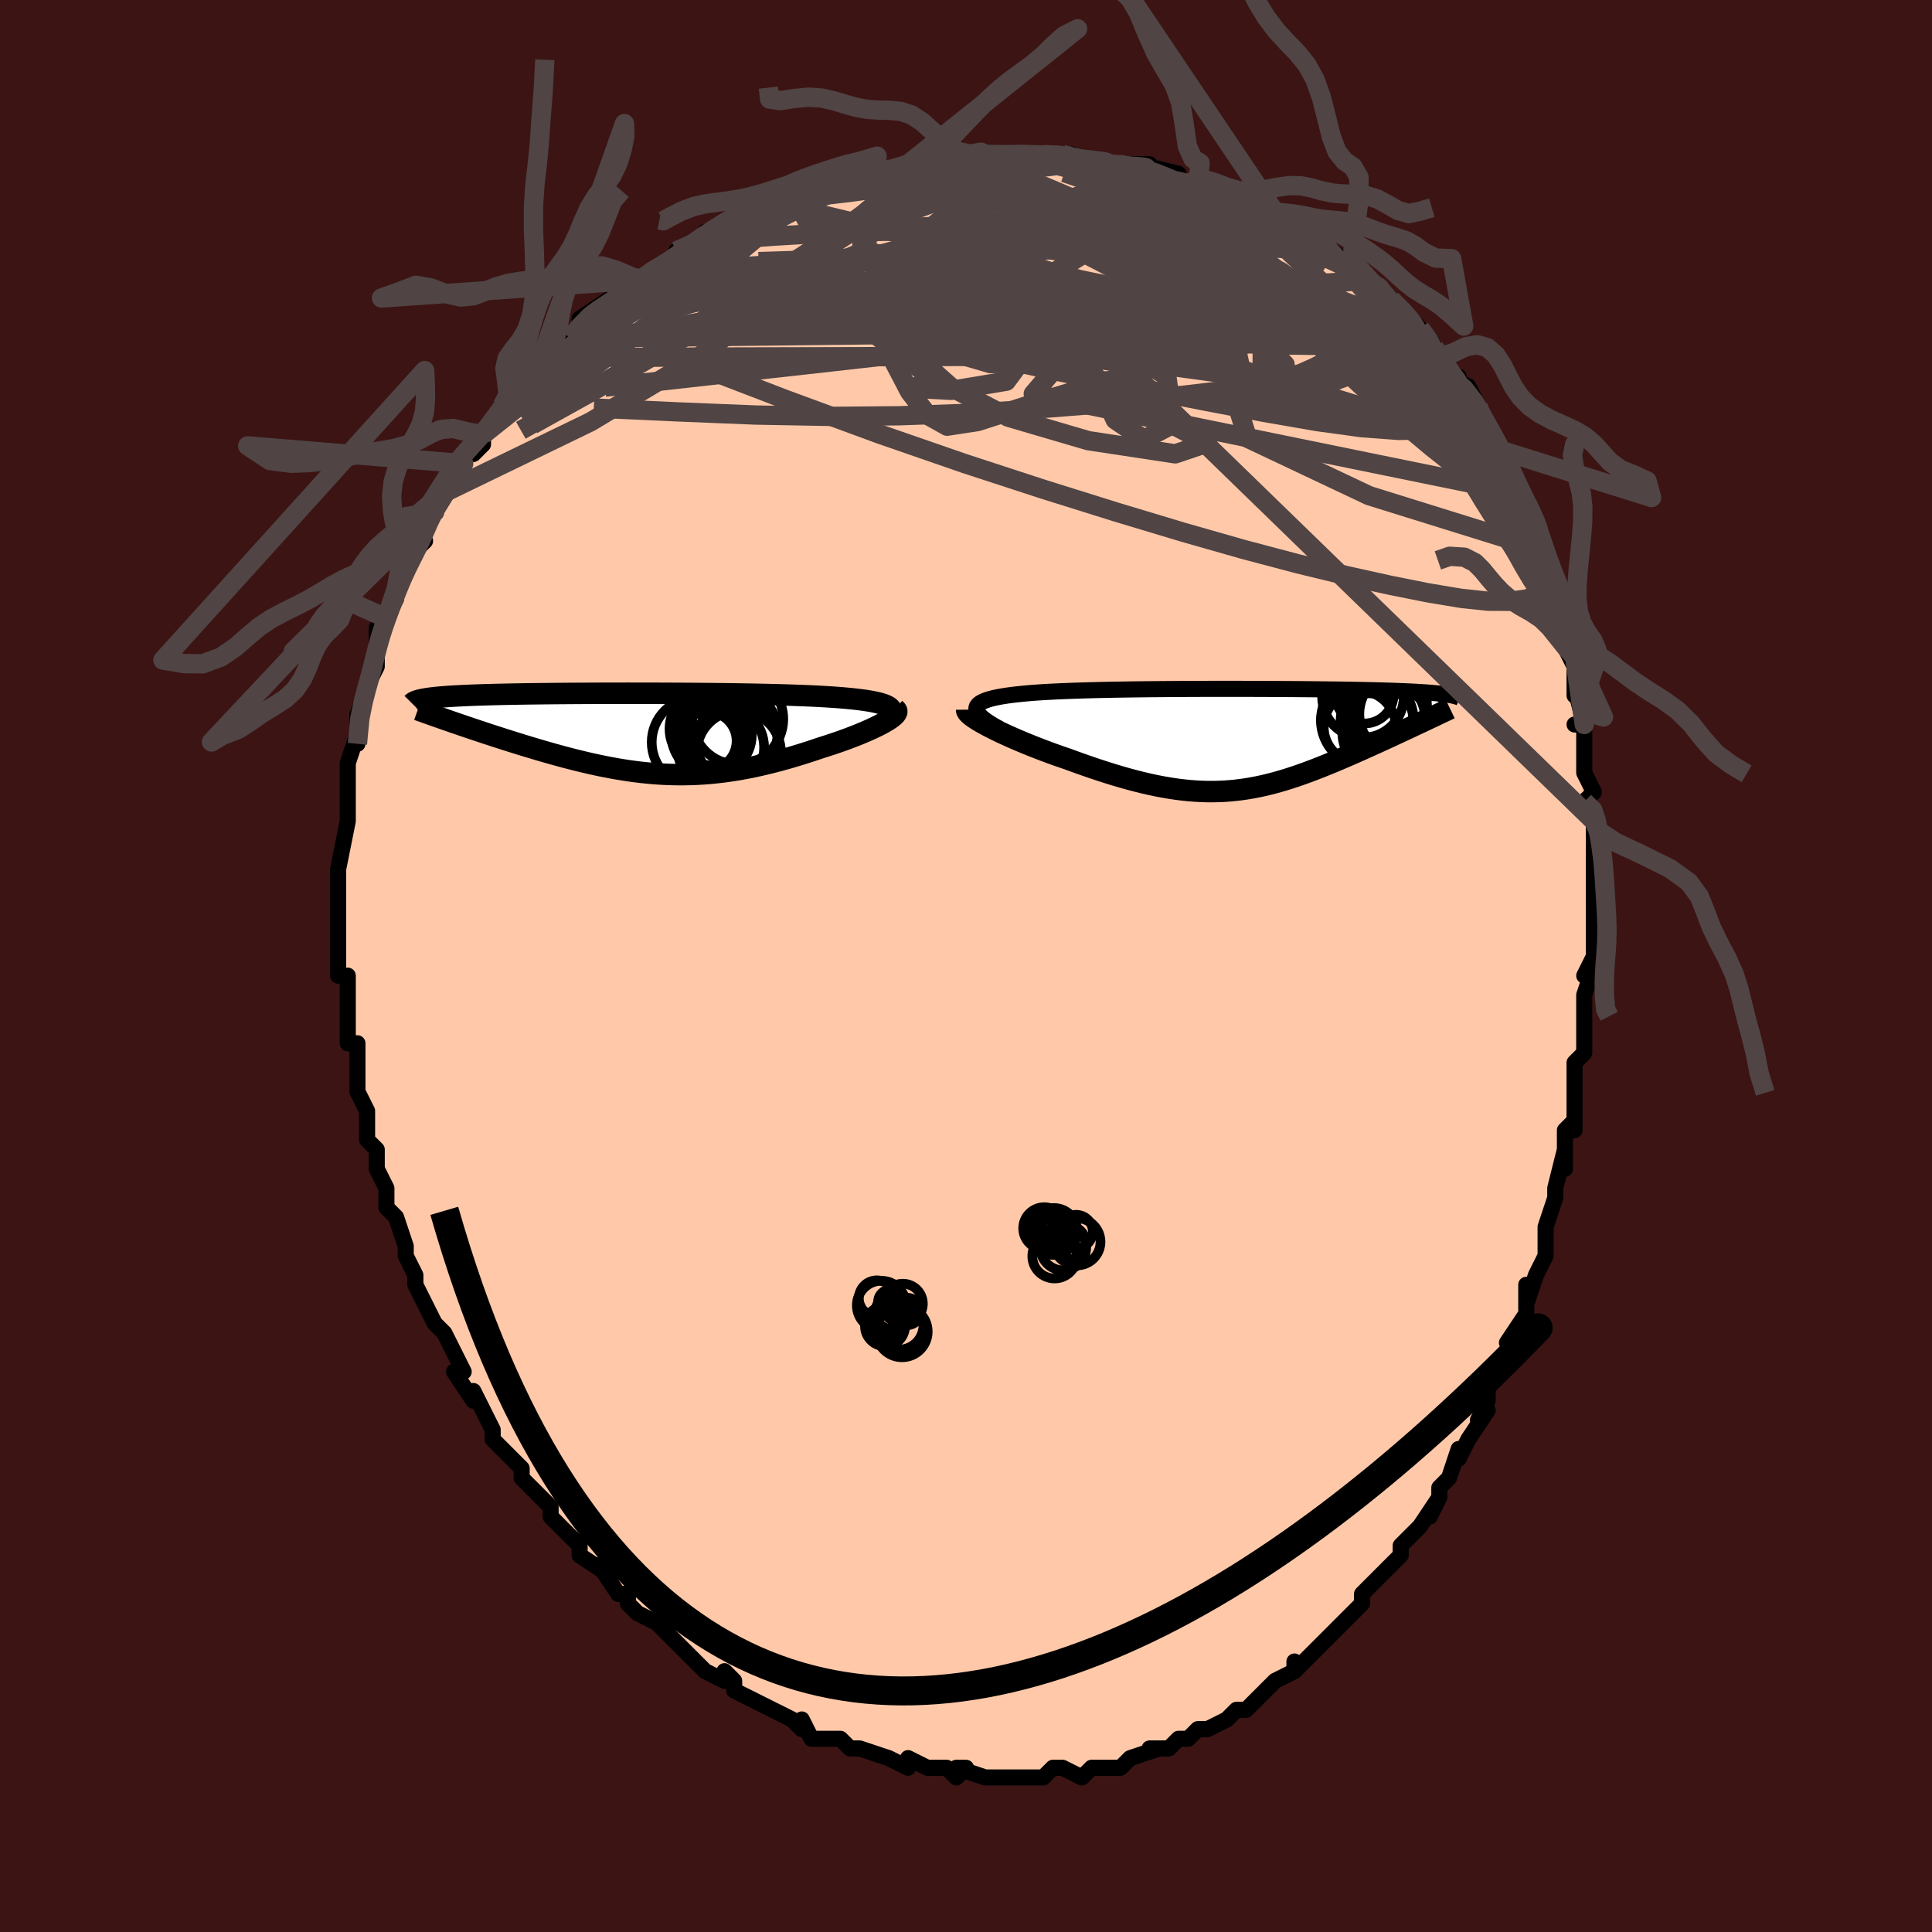 <svg viewBox="-100 -100 200 200" xmlns="http://www.w3.org/2000/svg" width="400" height="400" id="face-svg"><defs><clipPath id="leftEyeClipPath"><polyline points="26.265,-2.965,26.01,-3.057,25.717,-3.144,25.388,-3.226,25.025,-3.303,24.628,-3.375,24.201,-3.442,23.743,-3.505,23.256,-3.564,22.742,-3.619,22.202,-3.67,21.638,-3.718,21.05,-3.762,20.44,-3.803,19.809,-3.841,19.159,-3.876,18.432,-3.91,17.678,-3.941,16.898,-3.969,16.094,-3.995,15.268,-4.019,14.422,-4.04,13.558,-4.06,12.677,-4.078,11.782,-4.094,10.874,-4.108,9.956,-4.121,9.03,-4.133,8.097,-4.143,7.159,-4.151,6.219,-4.159,5.279,-4.165,4.339,-4.17,3.402,-4.174,2.47,-4.177,1.543,-4.179,0.625,-4.18,-0.284,-4.181,-1.182,-4.18,-2.068,-4.179,-2.941,-4.177,-3.798,-4.174,-4.64,-4.17,-5.465,-4.166,-6.272,-4.161,-7.061,-4.155,-7.829,-4.149,-8.578,-4.141,-9.305,-4.133,-10.011,-4.125,-10.695,-4.116,-11.357,-4.106,-11.997,-4.095,-12.614,-4.083,-13.208,-4.071,-13.78,-4.058,-14.329,-4.045,-14.856,-4.03,-15.362,-4.015,-15.845,-3.999,-16.308,-3.983,-16.75,-3.965,-17.172,-3.947,-17.575,-3.928,-17.959,-3.908,-18.326,-3.888,-18.676,-3.867,-19.01,-3.844,-19.326,-3.821,-19.626,-3.797,-19.91,-3.772,-20.179,-3.746,-20.431,-3.719,-20.669,-3.692,-20.892,-3.663,-21.1,-3.633,-21.295,-3.603,-21.475,-3.571,-21.642,-3.539,-21.796,-3.505,-18.426,-1.17,-18.007,-1.026,-17.58,-0.88,-17.144,-0.732,-16.7,-0.581,-16.247,-0.429,-15.787,-0.275,-15.318,-0.119,-14.842,0.038,-14.359,0.196,-13.869,0.355,-13.372,0.515,-12.869,0.676,-12.359,0.836,-11.844,0.997,-11.322,1.159,-10.79,1.321,-10.25,1.484,-9.701,1.647,-9.145,1.81,-8.582,1.972,-8.012,2.133,-7.436,2.291,-6.855,2.448,-6.269,2.601,-5.678,2.751,-5.082,2.897,-4.483,3.038,-3.879,3.174,-3.273,3.304,-2.663,3.428,-2.05,3.545,-1.435,3.655,-0.817,3.757,-0.197,3.851,0.426,3.935,1.051,4.011,1.679,4.076,2.309,4.132,2.941,4.177,3.575,4.211,4.212,4.233,4.851,4.244,5.493,4.243,6.138,4.23,6.786,4.205,7.437,4.167,8.09,4.117,8.747,4.053,9.408,3.977,10.072,3.889,10.739,3.788,11.41,3.674,12.084,3.548,12.762,3.41,13.443,3.259,14.127,3.098,14.814,2.925,15.504,2.742,16.195,2.549,16.888,2.346,17.582,2.134,18.276,1.914,18.968,1.687,19.659,1.453,20.195,1.285,20.723,1.113,21.242,0.938,21.751,0.76,22.249,0.58,22.734,0.398,23.206,0.215,23.663,0.032,24.103,-0.152,24.525,-0.336,24.927,-0.518,25.307,-0.698,25.665,-0.876,25.997,-1.051,26.301,-1.222"></polyline></clipPath><clipPath id="rightEyeClipPath"><polyline points="-26.837,-3.25,-26.796,-3.401,-26.71,-3.544,-26.58,-3.677,-26.407,-3.803,-26.193,-3.92,-25.939,-4.03,-25.645,-4.133,-25.315,-4.229,-24.947,-4.319,-24.545,-4.402,-24.11,-4.48,-23.642,-4.552,-23.143,-4.619,-22.614,-4.681,-22.057,-4.739,-21.478,-4.792,-20.857,-4.842,-20.196,-4.888,-19.497,-4.93,-18.762,-4.968,-17.993,-5.003,-17.192,-5.035,-16.361,-5.064,-15.502,-5.09,-14.619,-5.114,-13.713,-5.135,-12.788,-5.154,-11.845,-5.17,-10.887,-5.185,-9.916,-5.198,-8.935,-5.209,-7.947,-5.218,-6.954,-5.226,-5.958,-5.233,-4.962,-5.238,-3.967,-5.242,-2.977,-5.245,-1.992,-5.246,-1.016,-5.247,-0.049,-5.246,0.906,-5.245,1.847,-5.243,2.773,-5.24,3.683,-5.236,4.574,-5.231,5.447,-5.226,6.299,-5.22,7.13,-5.213,7.939,-5.205,8.724,-5.197,9.487,-5.188,10.225,-5.179,10.938,-5.169,11.627,-5.158,12.291,-5.146,12.93,-5.134,13.545,-5.121,14.135,-5.108,14.701,-5.093,15.243,-5.078,15.763,-5.063,16.26,-5.047,16.736,-5.03,17.192,-5.012,17.628,-4.994,18.046,-4.975,18.444,-4.955,18.824,-4.934,19.186,-4.913,19.53,-4.891,19.857,-4.868,20.166,-4.844,20.459,-4.819,20.735,-4.794,20.996,-4.767,21.241,-4.74,21.472,-4.712,21.687,-4.684,21.889,-4.654,18.864,-1.625,18.489,-1.449,18.106,-1.269,17.716,-1.087,17.319,-0.901,16.916,-0.713,16.506,-0.523,16.09,-0.33,15.668,-0.136,15.24,0.061,14.807,0.259,14.369,0.459,13.926,0.659,13.479,0.861,13.027,1.063,12.57,1.266,12.104,1.471,11.632,1.677,11.153,1.883,10.668,2.09,10.177,2.297,9.682,2.502,9.181,2.706,8.676,2.907,8.167,3.105,7.653,3.3,7.136,3.49,6.615,3.675,6.09,3.854,5.562,4.027,5.03,4.192,4.495,4.35,3.955,4.499,3.411,4.639,2.864,4.769,2.311,4.888,1.754,4.996,1.191,5.092,0.623,5.176,0.049,5.246,-0.531,5.304,-1.119,5.347,-1.713,5.375,-2.316,5.388,-2.927,5.387,-3.547,5.369,-4.176,5.335,-4.815,5.285,-5.464,5.219,-6.124,5.136,-6.795,5.036,-7.478,4.92,-8.172,4.787,-8.878,4.637,-9.597,4.472,-10.327,4.29,-11.07,4.092,-11.824,3.879,-12.59,3.652,-13.367,3.41,-14.155,3.155,-14.952,2.888,-15.758,2.608,-16.571,2.318,-17.39,2.018,-18.008,1.808,-18.622,1.592,-19.232,1.371,-19.836,1.146,-20.433,0.918,-21.021,0.687,-21.598,0.454,-22.165,0.22,-22.717,-0.016,-23.254,-0.251,-23.774,-0.485,-24.274,-0.717,-24.753,-0.947,-25.208,-1.173,-25.636,-1.394"></polyline></clipPath><filter id="fuzzy"><feTurbulence id="turbulence" baseFrequency="0.05" numOctaves="3" type="noise" result="noise"></feTurbulence><feDisplacementMap in="SourceGraphic" in2="noise" scale="2"></feDisplacementMap></filter><linearGradient id="rainbowGradient" x1="0%" y1="0%" x2="100%" y2="0%"><stop offset="0%" style="stop-color: rgb(145, 85, 61);  stop-opacity: 1"></stop><stop offset="50%" style="stop-color: rgb(255, 165, 0);  stop-opacity: 1"></stop><stop offset="100%" style="stop-color: rgb(0, 191, 255);  stop-opacity: 1"></stop></linearGradient></defs><title>That&#39;s an ugly face</title><desc>CREATED BY XUAN TANG, MORE INFO AT TXSTC55.GITHUB.IO</desc><rect x="-100" y="-100" width="100%" height="100%" opacity="1" fill="rgb(60, 20, 20)"></rect><polyline id="faceContour" points="64,1,65,0,64,3,64,5,64,5,64,6,64,9,63,10,63,12,63,14,63,17,62,17,63,16,62,17,62,21,62,19,61,23,61,24,60,27,60,28,60,29,60,30,59,32,59,32,58,35,58,33,58,36,56,39,57,38,56,40,55,42,55,41,54,44,54,45,53,47,54,46,52,49,51,51,51,50,50,53,49,54,49,55,48,57,49,55,47,58,47,58,46,59,45,60,45,61,44,62,42,64,43,63,42,64,41,65,41,66,40,67,38,69,37,70,37,70,37,70,37,70,34,73,34,72,34,73,32,74,31,75,31,75,31,75,29,77,28,77,27,78,27,78,25,79,24,79,23,80,23,80,23,80,22,80,21,81,19,81,20,81,17,82,17,82,16,83,14,83,14,83,13,83,12,84,10,83,10,83,9,83,8,84,8,84,7,84,6,84,4,84,3,84,4,84,3,84,2,84,-1,83,0,83,-1,84,-2,83,-4,83,-4,83,-6,82,-6,83,-8,82,-8,82,-8,82,-11,81,-11,81,-12,81,-13,80,-14,80,-14,80,-16,80,-17,78,-17,79,-18,78,-20,77,-22,76,-22,76,-22,76,-24,75,-24,74,-25,73,-25,74,-27,73,-28,72,-28,72,-29,71,-29,71,-30,70,-32,68,-32,68,-34,67,-34,67,-35,66,-35,65,-36,65,-38,62,-37,63,-40,61,-40,60,-40,60,-41,59,-41,59,-43,57,-43,56,-44,55,-46,53,-46,53,-46,52,-46,52,-48,50,-48,50,-49,49,-49,48,-50,46,-51,44,-51,45,-51,45,-53,42,-52,42,-53,40,-54,38,-55,37,-55,37,-55,37,-56,35,-57,33,-57,32,-58,30,-58,30,-58,29,-58,29,-59,26,-59,26,-60,25,-60,23,-61,21,-61,21,-61,19,-62,18,-62,16,-62,15,-63,13,-63,12,-63,12,-63,11,-63,10,-63,8,-64,8,-64,6,-64,6,-64,5,-64,1,-65,1,-65,-2,-65,-2,-65,-3,-65,-3,-65,-4,-65,-6,-65,-5,-65,-9,-65,-10,-65,-10,-65,-10,-64,-15,-64,-15,-64,-15,-64,-18,-64,-19,-64,-20,-64,-21,-64,-21,-63,-24,-63,-25,-63,-23,-63,-26,-62,-29,-62,-29,-62,-29,-61,-31,-61,-34,-61,-32,-61,-35,-60,-36,-60,-36,-59,-38,-59,-39,-59,-39,-58,-42,-58,-41,-57,-43,-56,-44,-57,-44,-55,-47,-56,-46,-54,-49,-53,-50,-53,-50,-52,-52,-52,-53,-51,-53,-50,-54,-50,-55,-49,-56,-48,-58,-47,-59,-46,-60,-47,-59,-45,-60,-45,-61,-44,-62,-43,-63,-42,-65,-41,-65,-41,-65,-39,-67,-40,-67,-37,-69,-37,-68,-36,-69,-36,-70,-34,-71,-33,-71,-32,-72,-32,-72,-30,-73,-30,-73,-30,-74,-27,-75,-27,-76,-26,-76,-25,-76,-23,-77,-22,-78,-22,-78,-20,-79,-18,-80,-19,-79,-17,-80,-16,-80,-14,-81,-12,-81,-12,-82,-12,-81,-9,-82,-10,-82,-8,-82,-6,-83,-5,-83,-6,-83,-3,-83,-2,-83,-2,-83,1,-83,2,-84,2,-84,4,-84,5,-84,6,-84,6,-84,9,-84,8,-84,10,-84,11,-84,13,-83,14,-83,14,-83,15,-83,16,-83,19,-83,18,-83,22,-82,21,-82,21,-82,23,-81,24,-81,24,-81,26,-81,27,-80,29,-79,29,-79,30,-78,32,-78,32,-78,34,-77,35,-76,36,-76,36,-76,37,-75,38,-74,39,-73,40,-73,40,-72,43,-70,42,-71,43,-70,44,-69,45,-68,46,-67,46,-67,47,-66,48,-65,49,-63,50,-62,49,-62,51,-61,50,-61,52,-60,53,-58,54,-56,53,-57,54,-56,55,-54,56,-52,56,-52,57,-49,57,-49,57,-49,58,-48,59,-45,59,-45,59,-44,60,-43,60,-41,60,-41,61,-36,61,-39,62,-37,62,-34,62,-33,63,-32,62,-33,63,-31,63,-28,63,-29,64,-25,63,-25,64,-25,64,-22,64,-20,65,-18,64,-17,65,-16,65,-15,65,-14,65,-13,65,-10,65,-9,65,-6,65,-6,65,-5,65,-3,65,-1,64,1,65,0" fill="#ffc9a9" stroke="black" stroke-width="1.667" stroke-linejoin="round" filter="url(#fuzzy)"></polyline><g transform="translate(27.913 -23.444)"><polyline id="rightCountour" points="-26.837,-3.25,-26.796,-3.401,-26.71,-3.544,-26.58,-3.677,-26.407,-3.803,-26.193,-3.92,-25.939,-4.03,-25.645,-4.133,-25.315,-4.229,-24.947,-4.319,-24.545,-4.402,-24.11,-4.48,-23.642,-4.552,-23.143,-4.619,-22.614,-4.681,-22.057,-4.739,-21.478,-4.792,-20.857,-4.842,-20.196,-4.888,-19.497,-4.93,-18.762,-4.968,-17.993,-5.003,-17.192,-5.035,-16.361,-5.064,-15.502,-5.09,-14.619,-5.114,-13.713,-5.135,-12.788,-5.154,-11.845,-5.17,-10.887,-5.185,-9.916,-5.198,-8.935,-5.209,-7.947,-5.218,-6.954,-5.226,-5.958,-5.233,-4.962,-5.238,-3.967,-5.242,-2.977,-5.245,-1.992,-5.246,-1.016,-5.247,-0.049,-5.246,0.906,-5.245,1.847,-5.243,2.773,-5.24,3.683,-5.236,4.574,-5.231,5.447,-5.226,6.299,-5.22,7.13,-5.213,7.939,-5.205,8.724,-5.197,9.487,-5.188,10.225,-5.179,10.938,-5.169,11.627,-5.158,12.291,-5.146,12.93,-5.134,13.545,-5.121,14.135,-5.108,14.701,-5.093,15.243,-5.078,15.763,-5.063,16.26,-5.047,16.736,-5.03,17.192,-5.012,17.628,-4.994,18.046,-4.975,18.444,-4.955,18.824,-4.934,19.186,-4.913,19.53,-4.891,19.857,-4.868,20.166,-4.844,20.459,-4.819,20.735,-4.794,20.996,-4.767,21.241,-4.74,21.472,-4.712,21.687,-4.684,21.889,-4.654,18.864,-1.625,18.489,-1.449,18.106,-1.269,17.716,-1.087,17.319,-0.901,16.916,-0.713,16.506,-0.523,16.09,-0.33,15.668,-0.136,15.24,0.061,14.807,0.259,14.369,0.459,13.926,0.659,13.479,0.861,13.027,1.063,12.57,1.266,12.104,1.471,11.632,1.677,11.153,1.883,10.668,2.09,10.177,2.297,9.682,2.502,9.181,2.706,8.676,2.907,8.167,3.105,7.653,3.3,7.136,3.49,6.615,3.675,6.09,3.854,5.562,4.027,5.03,4.192,4.495,4.35,3.955,4.499,3.411,4.639,2.864,4.769,2.311,4.888,1.754,4.996,1.191,5.092,0.623,5.176,0.049,5.246,-0.531,5.304,-1.119,5.347,-1.713,5.375,-2.316,5.388,-2.927,5.387,-3.547,5.369,-4.176,5.335,-4.815,5.285,-5.464,5.219,-6.124,5.136,-6.795,5.036,-7.478,4.92,-8.172,4.787,-8.878,4.637,-9.597,4.472,-10.327,4.29,-11.07,4.092,-11.824,3.879,-12.59,3.652,-13.367,3.41,-14.155,3.155,-14.952,2.888,-15.758,2.608,-16.571,2.318,-17.39,2.018,-18.008,1.808,-18.622,1.592,-19.232,1.371,-19.836,1.146,-20.433,0.918,-21.021,0.687,-21.598,0.454,-22.165,0.22,-22.717,-0.016,-23.254,-0.251,-23.774,-0.485,-24.274,-0.717,-24.753,-0.947,-25.208,-1.173,-25.636,-1.394" fill="white" stroke="white" stroke-width="0" stroke-linejoin="round" filter="url(#fuzzy)"></polyline></g><g transform="translate(-34.647 -24.055)"><polyline id="leftCountour" points="26.265,-2.965,26.01,-3.057,25.717,-3.144,25.388,-3.226,25.025,-3.303,24.628,-3.375,24.201,-3.442,23.743,-3.505,23.256,-3.564,22.742,-3.619,22.202,-3.67,21.638,-3.718,21.05,-3.762,20.44,-3.803,19.809,-3.841,19.159,-3.876,18.432,-3.91,17.678,-3.941,16.898,-3.969,16.094,-3.995,15.268,-4.019,14.422,-4.04,13.558,-4.06,12.677,-4.078,11.782,-4.094,10.874,-4.108,9.956,-4.121,9.03,-4.133,8.097,-4.143,7.159,-4.151,6.219,-4.159,5.279,-4.165,4.339,-4.17,3.402,-4.174,2.47,-4.177,1.543,-4.179,0.625,-4.18,-0.284,-4.181,-1.182,-4.18,-2.068,-4.179,-2.941,-4.177,-3.798,-4.174,-4.64,-4.17,-5.465,-4.166,-6.272,-4.161,-7.061,-4.155,-7.829,-4.149,-8.578,-4.141,-9.305,-4.133,-10.011,-4.125,-10.695,-4.116,-11.357,-4.106,-11.997,-4.095,-12.614,-4.083,-13.208,-4.071,-13.78,-4.058,-14.329,-4.045,-14.856,-4.03,-15.362,-4.015,-15.845,-3.999,-16.308,-3.983,-16.75,-3.965,-17.172,-3.947,-17.575,-3.928,-17.959,-3.908,-18.326,-3.888,-18.676,-3.867,-19.01,-3.844,-19.326,-3.821,-19.626,-3.797,-19.91,-3.772,-20.179,-3.746,-20.431,-3.719,-20.669,-3.692,-20.892,-3.663,-21.1,-3.633,-21.295,-3.603,-21.475,-3.571,-21.642,-3.539,-21.796,-3.505,-18.426,-1.17,-18.007,-1.026,-17.58,-0.88,-17.144,-0.732,-16.7,-0.581,-16.247,-0.429,-15.787,-0.275,-15.318,-0.119,-14.842,0.038,-14.359,0.196,-13.869,0.355,-13.372,0.515,-12.869,0.676,-12.359,0.836,-11.844,0.997,-11.322,1.159,-10.79,1.321,-10.25,1.484,-9.701,1.647,-9.145,1.81,-8.582,1.972,-8.012,2.133,-7.436,2.291,-6.855,2.448,-6.269,2.601,-5.678,2.751,-5.082,2.897,-4.483,3.038,-3.879,3.174,-3.273,3.304,-2.663,3.428,-2.05,3.545,-1.435,3.655,-0.817,3.757,-0.197,3.851,0.426,3.935,1.051,4.011,1.679,4.076,2.309,4.132,2.941,4.177,3.575,4.211,4.212,4.233,4.851,4.244,5.493,4.243,6.138,4.23,6.786,4.205,7.437,4.167,8.09,4.117,8.747,4.053,9.408,3.977,10.072,3.889,10.739,3.788,11.41,3.674,12.084,3.548,12.762,3.41,13.443,3.259,14.127,3.098,14.814,2.925,15.504,2.742,16.195,2.549,16.888,2.346,17.582,2.134,18.276,1.914,18.968,1.687,19.659,1.453,20.195,1.285,20.723,1.113,21.242,0.938,21.751,0.76,22.249,0.58,22.734,0.398,23.206,0.215,23.663,0.032,24.103,-0.152,24.525,-0.336,24.927,-0.518,25.307,-0.698,25.665,-0.876,25.997,-1.051,26.301,-1.222" fill="white" stroke="white" stroke-width="0" stroke-linejoin="round" filter="url(#fuzzy)"></polyline></g><g transform="translate(27.913 -23.444)"><polyline id="rightUpper" points="-24.491,-1.137,-24.968,-1.405,-25.388,-1.658,-25.753,-1.899,-26.063,-2.126,-26.319,-2.341,-26.523,-2.545,-26.675,-2.737,-26.778,-2.918,-26.831,-3.089,-26.837,-3.25,-26.796,-3.401,-26.71,-3.544,-26.58,-3.677,-26.407,-3.803,-26.193,-3.92,-25.939,-4.03,-25.645,-4.133,-25.315,-4.229,-24.947,-4.319,-24.545,-4.402,-24.11,-4.48,-23.642,-4.552,-23.143,-4.619,-22.614,-4.681,-22.057,-4.739,-21.478,-4.792,-20.857,-4.842,-20.196,-4.888,-19.497,-4.93,-18.762,-4.968,-17.993,-5.003,-17.192,-5.035,-16.361,-5.064,-15.502,-5.09,-14.619,-5.114,-13.713,-5.135,-12.788,-5.154,-11.845,-5.17,-10.887,-5.185,-9.916,-5.198,-8.935,-5.209,-7.947,-5.218,-6.954,-5.226,-5.958,-5.233,-4.962,-5.238,-3.967,-5.242,-2.977,-5.245,-1.992,-5.246,-1.016,-5.247,-0.049,-5.246,0.906,-5.245,1.847,-5.243,2.773,-5.24,3.683,-5.236,4.574,-5.231,5.447,-5.226,6.299,-5.22,7.13,-5.213,7.939,-5.205,8.724,-5.197,9.487,-5.188,10.225,-5.179,10.938,-5.169,11.627,-5.158,12.291,-5.146,12.93,-5.134,13.545,-5.121,14.135,-5.108,14.701,-5.093,15.243,-5.078,15.763,-5.063,16.26,-5.047,16.736,-5.03,17.192,-5.012,17.628,-4.994,18.046,-4.975,18.444,-4.955,18.824,-4.934,19.186,-4.913,19.53,-4.891,19.857,-4.868,20.166,-4.844,20.459,-4.819,20.735,-4.794,20.996,-4.767,21.241,-4.74,21.472,-4.712,21.687,-4.684,21.889,-4.654,22.077,-4.623,22.252,-4.592,22.414,-4.56,22.564,-4.527,22.701,-4.493,22.828,-4.459,22.943,-4.424,23.047,-4.388,23.141,-4.351,23.225,-4.313" fill="none" stroke="black" stroke-width="1.667" stroke-linejoin="round" filter="url(#fuzzy)"></polyline><polyline id="rightLower" points="-27.84,-3.092,-27.839,-2.984,-27.779,-2.858,-27.665,-2.716,-27.5,-2.56,-27.289,-2.391,-27.033,-2.21,-26.737,-2.019,-26.404,-1.818,-26.036,-1.61,-25.636,-1.394,-25.208,-1.173,-24.753,-0.947,-24.274,-0.717,-23.774,-0.485,-23.254,-0.251,-22.717,-0.016,-22.165,0.22,-21.598,0.454,-21.021,0.687,-20.433,0.918,-19.836,1.146,-19.232,1.371,-18.622,1.592,-18.008,1.808,-17.39,2.018,-16.571,2.318,-15.758,2.608,-14.952,2.888,-14.155,3.155,-13.367,3.41,-12.59,3.652,-11.824,3.879,-11.07,4.092,-10.327,4.29,-9.597,4.472,-8.878,4.637,-8.172,4.787,-7.478,4.92,-6.795,5.036,-6.124,5.136,-5.464,5.219,-4.815,5.285,-4.176,5.335,-3.547,5.369,-2.927,5.387,-2.316,5.388,-1.713,5.375,-1.119,5.347,-0.531,5.304,0.049,5.246,0.623,5.176,1.191,5.092,1.754,4.996,2.311,4.888,2.864,4.769,3.411,4.639,3.955,4.499,4.495,4.35,5.03,4.192,5.562,4.027,6.09,3.854,6.615,3.675,7.136,3.49,7.653,3.3,8.167,3.105,8.676,2.907,9.181,2.706,9.682,2.502,10.177,2.297,10.668,2.09,11.153,1.883,11.632,1.677,12.104,1.471,12.57,1.266,13.027,1.063,13.479,0.861,13.926,0.659,14.369,0.459,14.807,0.259,15.24,0.061,15.668,-0.136,16.09,-0.33,16.506,-0.523,16.916,-0.713,17.319,-0.901,17.716,-1.087,18.106,-1.269,18.489,-1.449,18.864,-1.625,19.232,-1.798,19.592,-1.968,19.945,-2.135,20.29,-2.298,20.627,-2.457,20.956,-2.614,21.276,-2.766,21.59,-2.916,21.895,-3.061,22.192,-3.204" fill="none" stroke="black" stroke-width="2.222" stroke-linejoin="round" filter="url(#fuzzy)"></polyline><!--[--><circle r="4.132" cx="15.677" cy="-3.505" stroke="black" fill="none" stroke-width="1" filter="url(#fuzzy)" clip-path="url(#rightEyeClipPath)"></circle><circle r="4.444" cx="17.248" cy="-2.644" stroke="black" fill="none" stroke-width="1" filter="url(#fuzzy)" clip-path="url(#rightEyeClipPath)"></circle><circle r="4.8" cx="13.627" cy="-1.989" stroke="black" fill="none" stroke-width="1" filter="url(#fuzzy)" clip-path="url(#rightEyeClipPath)"></circle><circle r="4.226" cx="13.177" cy="-4.423" stroke="black" fill="none" stroke-width="1" filter="url(#fuzzy)" clip-path="url(#rightEyeClipPath)"></circle><circle r="3.732" cx="12.85" cy="-1.31" stroke="black" fill="none" stroke-width="1" filter="url(#fuzzy)" clip-path="url(#rightEyeClipPath)"></circle><circle r="4.754" cx="15.798" cy="-0.772" stroke="black" fill="none" stroke-width="1" filter="url(#fuzzy)" clip-path="url(#rightEyeClipPath)"></circle><circle r="3.757" cx="14.627" cy="-2.027" stroke="black" fill="none" stroke-width="1" filter="url(#fuzzy)" clip-path="url(#rightEyeClipPath)"></circle><circle r="4.015" cx="15.593" cy="-2.229" stroke="black" fill="none" stroke-width="1" filter="url(#fuzzy)" clip-path="url(#rightEyeClipPath)"></circle><circle r="3.022" cx="13.331" cy="-4.682" stroke="black" fill="none" stroke-width="1" filter="url(#fuzzy)" clip-path="url(#rightEyeClipPath)"></circle><circle r="4.91" cx="16.717" cy="-4.064" stroke="black" fill="none" stroke-width="1" filter="url(#fuzzy)" clip-path="url(#rightEyeClipPath)"></circle><!--]--></g><g transform="translate(-34.647 -24.055)"><polyline id="leftUpper" points="26.426,-1.678,26.629,-1.84,26.78,-1.995,26.879,-2.141,26.928,-2.28,26.929,-2.411,26.883,-2.535,26.792,-2.652,26.658,-2.762,26.482,-2.866,26.265,-2.965,26.01,-3.057,25.717,-3.144,25.388,-3.226,25.025,-3.303,24.628,-3.375,24.201,-3.442,23.743,-3.505,23.256,-3.564,22.742,-3.619,22.202,-3.67,21.638,-3.718,21.05,-3.762,20.44,-3.803,19.809,-3.841,19.159,-3.876,18.432,-3.91,17.678,-3.941,16.898,-3.969,16.094,-3.995,15.268,-4.019,14.422,-4.04,13.558,-4.06,12.677,-4.078,11.782,-4.094,10.874,-4.108,9.956,-4.121,9.03,-4.133,8.097,-4.143,7.159,-4.151,6.219,-4.159,5.279,-4.165,4.339,-4.17,3.402,-4.174,2.47,-4.177,1.543,-4.179,0.625,-4.18,-0.284,-4.181,-1.182,-4.18,-2.068,-4.179,-2.941,-4.177,-3.798,-4.174,-4.64,-4.17,-5.465,-4.166,-6.272,-4.161,-7.061,-4.155,-7.829,-4.149,-8.578,-4.141,-9.305,-4.133,-10.011,-4.125,-10.695,-4.116,-11.357,-4.106,-11.997,-4.095,-12.614,-4.083,-13.208,-4.071,-13.78,-4.058,-14.329,-4.045,-14.856,-4.03,-15.362,-4.015,-15.845,-3.999,-16.308,-3.983,-16.75,-3.965,-17.172,-3.947,-17.575,-3.928,-17.959,-3.908,-18.326,-3.888,-18.676,-3.867,-19.01,-3.844,-19.326,-3.821,-19.626,-3.797,-19.91,-3.772,-20.179,-3.746,-20.431,-3.719,-20.669,-3.692,-20.892,-3.663,-21.1,-3.633,-21.295,-3.603,-21.475,-3.571,-21.642,-3.539,-21.796,-3.505,-21.937,-3.471,-22.066,-3.435,-22.182,-3.399,-22.287,-3.362,-22.381,-3.324,-22.463,-3.285,-22.535,-3.245,-22.597,-3.204,-22.648,-3.163,-22.69,-3.121" fill="none" stroke="black" stroke-width="2.222" stroke-linejoin="round" filter="url(#fuzzy)"></polyline><polyline id="leftLower" points="27.329,-2.528,27.431,-2.445,27.48,-2.348,27.479,-2.239,27.43,-2.119,27.337,-1.99,27.203,-1.851,27.03,-1.704,26.82,-1.549,26.576,-1.388,26.301,-1.222,25.997,-1.051,25.665,-0.876,25.307,-0.698,24.927,-0.518,24.525,-0.336,24.103,-0.152,23.663,0.032,23.206,0.215,22.734,0.398,22.249,0.58,21.751,0.76,21.242,0.938,20.723,1.113,20.195,1.285,19.659,1.453,18.968,1.687,18.276,1.914,17.582,2.134,16.888,2.346,16.195,2.549,15.504,2.742,14.814,2.925,14.127,3.098,13.443,3.259,12.762,3.41,12.084,3.548,11.41,3.674,10.739,3.788,10.072,3.889,9.408,3.977,8.747,4.053,8.09,4.117,7.437,4.167,6.786,4.205,6.138,4.23,5.493,4.243,4.851,4.244,4.212,4.233,3.575,4.211,2.941,4.177,2.309,4.132,1.679,4.076,1.051,4.011,0.426,3.935,-0.197,3.851,-0.817,3.757,-1.435,3.655,-2.05,3.545,-2.663,3.428,-3.273,3.304,-3.879,3.174,-4.483,3.038,-5.082,2.897,-5.678,2.751,-6.269,2.601,-6.855,2.448,-7.436,2.291,-8.012,2.133,-8.582,1.972,-9.145,1.81,-9.701,1.647,-10.25,1.484,-10.79,1.321,-11.322,1.159,-11.844,0.997,-12.359,0.836,-12.869,0.676,-13.372,0.515,-13.869,0.355,-14.359,0.196,-14.842,0.038,-15.318,-0.119,-15.787,-0.275,-16.247,-0.429,-16.7,-0.581,-17.144,-0.732,-17.58,-0.88,-18.007,-1.026,-18.426,-1.17,-18.835,-1.312,-19.235,-1.451,-19.626,-1.587,-20.007,-1.721,-20.38,-1.852,-20.742,-1.98,-21.096,-2.106,-21.44,-2.229,-21.776,-2.349,-22.102,-2.467" fill="none" stroke="black" stroke-width="2.222" stroke-linejoin="round" filter="url(#fuzzy)"></polyline><!--[--><circle r="4.618" cx="6.73" cy="0.889" stroke="black" fill="none" stroke-width="1" filter="url(#fuzzy)" clip-path="url(#leftEyeClipPath)"></circle><circle r="4.215" cx="10.961" cy="0.866" stroke="black" fill="none" stroke-width="1" filter="url(#fuzzy)" clip-path="url(#leftEyeClipPath)"></circle><circle r="4.484" cx="9.265" cy="1.452" stroke="black" fill="none" stroke-width="1" filter="url(#fuzzy)" clip-path="url(#leftEyeClipPath)"></circle><circle r="4.156" cx="8.316" cy="0.134" stroke="black" fill="none" stroke-width="1" filter="url(#fuzzy)" clip-path="url(#leftEyeClipPath)"></circle><circle r="4.706" cx="10.441" cy="-0.109" stroke="black" fill="none" stroke-width="1" filter="url(#fuzzy)" clip-path="url(#leftEyeClipPath)"></circle><circle r="4.714" cx="11.016" cy="-1.513" stroke="black" fill="none" stroke-width="1" filter="url(#fuzzy)" clip-path="url(#leftEyeClipPath)"></circle><circle r="3.008" cx="7.892" cy="0.754" stroke="black" fill="none" stroke-width="1" filter="url(#fuzzy)" clip-path="url(#leftEyeClipPath)"></circle><circle r="3.291" cx="8.367" cy="0.016" stroke="black" fill="none" stroke-width="1" filter="url(#fuzzy)" clip-path="url(#leftEyeClipPath)"></circle><circle r="4.138" cx="8.093" cy="-0.498" stroke="black" fill="none" stroke-width="1" filter="url(#fuzzy)" clip-path="url(#leftEyeClipPath)"></circle><circle r="4.359" cx="11.138" cy="1.981" stroke="black" fill="none" stroke-width="1" filter="url(#fuzzy)" clip-path="url(#leftEyeClipPath)"></circle><!--]--></g><g id="hairs"><!--[--><polyline points="-37,-69,-36.551,-68.761,-35.465,-69.37,-33.884,-70.311,-31.94,-71.34,-29.789,-72.37,-27.554,-73.397,-25.3,-74.441,-23.049,-75.52,-20.806,-76.639,-18.576,-77.774,-16.403,-78.868,-14.404,-79.835,-12.707,-80.615,-11.184,-81.271" fill="none" stroke="rgb(80, 68, 68)" stroke-width="2" stroke-linejoin="round" filter="url(#fuzzy)"></polyline><polyline points="53,-57,53.947,-55.727,54.796,-54.232,55.484,-52.837,56.017,-51.638,56.431,-50.66,56.76,-49.88,57.027,-49.254,57.23,-48.753,57.341,-48.385,57.331,-48.178,57.181,-48.159,56.89,-48.344,56.465,-48.755,55.906,-49.435,55.198,-50.451,54.308,-51.861,53.199,-53.687,51.853,-55.908,50.282,-58.498,48.498,-61.486,46.44,-64.97" fill="none" stroke="rgb(80, 68, 68)" stroke-width="2" stroke-linejoin="round" filter="url(#fuzzy)"></polyline><polyline points="-20,-79,-18.843,-79.448,-18.057,-79.616,-17.108,-79.854,-16.052,-80.155,-15.074,-80.44,-14.328,-80.638,-13.884,-80.71,-13.746,-80.651,-13.901,-80.472,-14.346,-80.183,-15.105,-79.776,-16.227,-79.214,-17.767,-78.452,-19.749,-77.459,-22.157,-76.251,-25.002,-74.885,-28.367,-73.418" fill="none" stroke="rgb(80, 68, 68)" stroke-width="2" stroke-linejoin="round" filter="url(#fuzzy)"></polyline><polyline points="-12,-81,-10.266,-81.61,-9.359,-81.867,-8.598,-81.997,-8.008,-82.009,-7.651,-81.866,-7.529,-81.556,-7.624,-81.089,-7.945,-80.479,-8.523,-79.739,-9.401,-78.867,-10.619,-77.853,-12.205,-76.678,-14.182,-75.316,-16.571,-73.733,-19.396,-71.891,-22.677,-69.758,-26.424,-67.325,-30.635,-64.618,-35.308,-61.699,-40.457,-58.635,-46.08,-55.454" fill="none" stroke="rgb(80, 68, 68)" stroke-width="2" stroke-linejoin="round" filter="url(#fuzzy)"></polyline><polyline points="59,-44,59.632,-42.833,59.964,-41.541,60.254,-40.323,60.541,-39.303,60.784,-38.488,60.942,-37.849,60.985,-37.398,60.904,-37.181,60.693,-37.23,60.354,-37.545,59.889,-38.107,59.303,-38.909,58.594,-39.98,57.756,-41.376,56.766,-43.162,55.597,-45.385,54.224,-48.064,52.64,-51.196,50.856,-54.786,48.874,-58.877,46.634,-63.576" fill="none" stroke="rgb(80, 68, 68)" stroke-width="2" stroke-linejoin="round" filter="url(#fuzzy)"></polyline><polyline points="29,-79,30.102,-78.373,31.111,-78.036,31.923,-77.706,32.518,-77.356,32.851,-77.029,32.895,-76.748,32.651,-76.504,32.131,-76.283,31.336,-76.088,30.242,-75.936,28.811,-75.854,27,-75.871,24.771,-76.012,22.102,-76.296,18.989,-76.724,15.436,-77.28,11.423,-77.943,6.88,-78.704,1.735,-79.579,-3.845,-80.639" fill="none" stroke="rgb(80, 68, 68)" stroke-width="2" stroke-linejoin="round" filter="url(#fuzzy)"></polyline><polyline points="-30,-74,-28.008,-74.885,-26.774,-75.549,-25.653,-76.071,-24.507,-76.578,-23.389,-77.11,-22.381,-77.631,-21.543,-78.075,-20.919,-78.383,-20.549,-78.521,-20.468,-78.483,-20.694,-78.288,-21.243,-77.944,-22.166,-77.424,-23.561,-76.653,-25.492,-75.571,-27.79,-74.237" fill="none" stroke="rgb(80, 68, 68)" stroke-width="2" stroke-linejoin="round" filter="url(#fuzzy)"></polyline><polyline points="-37,-68,-36.152,-68.972,-35.099,-69.935,-33.82,-70.819,-32.485,-71.627,-31.211,-72.38,-30.052,-73.085,-29.028,-73.74,-28.155,-74.333,-27.458,-74.846,-26.977,-75.246,-26.771,-75.473,-26.917,-75.438,-27.518,-75.045,-28.661,-74.236" fill="none" stroke="rgb(80, 68, 68)" stroke-width="2" stroke-linejoin="round" filter="url(#fuzzy)"></polyline><polyline points="50,-62,49.804,-61.767,50.159,-61.349,50.618,-60.826,51.044,-60.243,51.309,-59.729,51.333,-59.403,51.105,-59.313,50.646,-59.446,49.959,-59.796,49.005,-60.394,47.719,-61.315,46.045,-62.633,43.955,-64.39,41.457,-66.578,38.574,-69.164,35.319,-72.164,31.613,-75.692" fill="none" stroke="rgb(80, 68, 68)" stroke-width="2" stroke-linejoin="round" filter="url(#fuzzy)"></polyline><polyline points="-3,-83,-2.145,-83.016,-1.071,-83.124,0.124,-83.327,1.245,-83.545,2.228,-83.714,3.065,-83.813,3.755,-83.851,4.289,-83.842,4.658,-83.792,4.85,-83.701,4.851,-83.56,4.643,-83.367,4.197,-83.126,3.481,-82.849,2.456,-82.553,1.082,-82.241,-0.674,-81.905,-2.845,-81.522,-5.446,-81.079,-8.457,-80.591,-11.808,-80.113,-15.484,-79.685" fill="none" stroke="rgb(80, 68, 68)" stroke-width="2" stroke-linejoin="round" filter="url(#fuzzy)"></polyline><polyline points="45,-68,45.578,-67.298,45.796,-66.672,45.814,-65.897,45.559,-65.024,44.941,-64.176,43.918,-63.432,42.501,-62.798,40.717,-62.233,38.577,-61.687,36.068,-61.134,33.154,-60.576,29.802,-60.027,25.994,-59.498,21.724,-58.989,16.987,-58.494,11.769,-58.014,6.05,-57.569,-0.182,-57.2,-6.92,-56.959,-14.133,-56.895,-21.785,-57.036,-29.876,-57.363,-38.53,-57.759" fill="none" stroke="rgb(80, 68, 68)" stroke-width="2" stroke-linejoin="round" filter="url(#fuzzy)"></polyline><polyline points="8,-84,9.683,-83.924,11.212,-83.669,12.604,-83.363,13.827,-83.115,14.932,-82.954,15.985,-82.86,16.987,-82.8,17.853,-82.747,18.455,-82.686,18.677,-82.617,18.466,-82.555,17.856,-82.522,16.924,-82.552,15.666,-82.703,13.844,-83.099" fill="none" stroke="rgb(80, 68, 68)" stroke-width="2" stroke-linejoin="round" filter="url(#fuzzy)"></polyline><polyline points="-6,-83,-5.262,-82.916,-4.113,-82.676,-2.416,-82.305,-0.349,-81.836,1.973,-81.299,4.479,-80.705,7.115,-80.044,9.848,-79.296,12.66,-78.45,15.542,-77.505,18.484,-76.478,21.469,-75.396,24.476,-74.278,27.492,-73.129,30.516,-71.935,33.553,-70.683,36.584,-69.398,39.544,-68.177,42.318,-67.173,44.799,-66.507" fill="none" stroke="rgb(80, 68, 68)" stroke-width="2" stroke-linejoin="round" filter="url(#fuzzy)"></polyline><polyline points="-41,-65,-39.62,-66.339,-38.237,-67.119,-36.519,-67.63,-34.518,-67.998,-32.243,-68.306,-29.681,-68.58,-26.84,-68.814,-23.754,-68.997,-20.455,-69.127,-16.965,-69.215,-13.291,-69.278,-9.437,-69.327,-5.405,-69.365,-1.204,-69.376,3.156,-69.339,7.659,-69.24,12.281,-69.095,16.982,-68.946,21.708,-68.839,26.41,-68.789,31.077,-68.744,35.743,-68.595,40.429,-68.268" fill="none" stroke="rgb(80, 68, 68)" stroke-width="2" stroke-linejoin="round" filter="url(#fuzzy)"></polyline><polyline points="55,-54,55.661,-52.586,56.038,-51.53,56.263,-50.71,56.373,-50.126,56.391,-49.703,56.298,-49.39,56.052,-49.199,55.614,-49.163,54.961,-49.314,54.086,-49.669,52.986,-50.253,51.654,-51.098,50.076,-52.237,48.233,-53.694,46.106,-55.472,43.684,-57.579,40.968,-60.033,37.972,-62.868,34.713,-66.104,31.19,-69.726,27.324,-73.736,23.016,-78.198" fill="none" stroke="rgb(80, 68, 68)" stroke-width="2" stroke-linejoin="round" filter="url(#fuzzy)"></polyline><polyline points="-26,-76,-24.704,-76.331,-23.159,-76.988,-21.567,-77.704,-19.901,-78.397,-18.152,-79.035,-16.348,-79.606,-14.512,-80.122,-12.655,-80.609,-10.809,-81.085,-9.042,-81.543,-7.442,-81.954,-6.091,-82.283,-5.037,-82.51,-4.299,-82.647,-3.885,-82.736,-3.815,-82.827,-4.268,-82.933" fill="none" stroke="rgb(80, 68, 68)" stroke-width="2" stroke-linejoin="round" filter="url(#fuzzy)"></polyline><polyline points="60,-41,60.052,-40.035,59.856,-39.024,59.205,-38.414,58.032,-37.995,56.308,-37.75,54.027,-37.762,51.191,-38.068,47.809,-38.635,43.884,-39.419,39.407,-40.408,34.36,-41.631,28.715,-43.125,22.447,-44.914,15.546,-46.991,8.011,-49.349,-0.154,-52.016,-8.981,-55.074,-18.535,-58.59,-28.789,-62.525" fill="none" stroke="rgb(80, 68, 68)" stroke-width="2" stroke-linejoin="round" filter="url(#fuzzy)"></polyline><polyline points="24,-81,24.65,-80.866,25.929,-80.381,27.36,-79.653,28.789,-78.831,30.199,-78.003,31.606,-77.193,33.016,-76.394,34.414,-75.591,35.769,-74.783,37.045,-73.987,38.214,-73.226,39.262,-72.517,40.186,-71.871,40.99,-71.295,41.667,-70.803,42.203,-70.42,42.569,-70.175,42.737,-70.095,42.693,-70.184,42.425,-70.433,41.888,-70.871,40.979,-71.677" fill="none" stroke="rgb(80, 68, 68)" stroke-width="2" stroke-linejoin="round" filter="url(#fuzzy)"></polyline><polyline points="29,-79,29.979,-78.373,30.633,-78.025,30.838,-77.669,30.568,-77.27,29.764,-76.872,28.379,-76.494,26.397,-76.114,23.821,-75.705,20.644,-75.268,16.835,-74.831,12.351,-74.427,7.149,-74.078,1.178,-73.776,-5.617,-73.489,-13.234,-73.187,-21.473,-72.919" fill="none" stroke="rgb(80, 68, 68)" stroke-width="2" stroke-linejoin="round" filter="url(#fuzzy)"></polyline><polyline points="29,-79,29.244,-78.761,29.673,-78.405,29.928,-78.062,29.84,-77.698,29.317,-77.306,28.29,-76.907,26.712,-76.508,24.566,-76.095,21.856,-75.653,18.574,-75.188,14.701,-74.724,10.204,-74.282,5.042,-73.862,-0.828,-73.452,-7.426,-73.054,-14.724,-72.695,-22.738,-72.391" fill="none" stroke="rgb(80, 68, 68)" stroke-width="2" stroke-linejoin="round" filter="url(#fuzzy)"></polyline><polyline points="32,-78,33.517,-77.147,34.475,-76.582,35.057,-76.211,35.387,-75.892,35.523,-75.572,35.462,-75.27,35.17,-75.035,34.602,-74.911,33.71,-74.937,32.435,-75.145,30.722,-75.557,28.536,-76.171,25.869,-76.968,22.725,-77.939,19.078,-79.103,14.887,-80.496,10.182,-82.131" fill="none" stroke="rgb(80, 68, 68)" stroke-width="2" stroke-linejoin="round" filter="url(#fuzzy)"></polyline><polyline points="15,-83,16.117,-82.949,16.854,-82.726,16.936,-82.295,16.304,-81.698,14.942,-80.977,12.883,-80.146,10.158,-79.201,6.761,-78.128,2.659,-76.906,-2.196,-75.514,-7.884,-73.942,-14.52,-72.188,-22.195,-70.223,-30.912,-67.943" fill="none" stroke="rgb(80, 68, 68)" stroke-width="2" stroke-linejoin="round" filter="url(#fuzzy)"></polyline><polyline points="40,-72,41.746,-70.858,42.619,-70.175,43.453,-69.35,44.381,-68.352,45.353,-67.279,46.309,-66.205,47.223,-65.153,48.082,-64.128,48.869,-63.152,49.55,-62.274,50.092,-61.563,50.47,-61.066,50.688,-60.787,50.77,-60.686,50.739,-60.725,50.581,-60.929,50.225,-61.423,49.554,-62.408,48.472,-64.011" fill="none" stroke="rgb(80, 68, 68)" stroke-width="2" stroke-linejoin="round" filter="url(#fuzzy)"></polyline><polyline points="43,-70,42.666,-70.319,42.99,-69.945,43.461,-69.375,43.836,-68.838,44.022,-68.409,43.999,-68.087,43.755,-67.862,43.259,-67.75,42.459,-67.797,41.306,-68.053,39.781,-68.545,37.897,-69.266,35.677,-70.192,33.12,-71.314,30.173,-72.664,26.737,-74.312,22.727,-76.315,18.184,-78.648,13.372,-81.205" fill="none" stroke="rgb(80, 68, 68)" stroke-width="2" stroke-linejoin="round" filter="url(#fuzzy)"></polyline><polyline points="53,-58,53.177,-56.998,52.581,-56.637,51.555,-56.247,50.01,-55.815,47.792,-55.499,44.797,-55.444,40.978,-55.726,36.325,-56.363,30.843,-57.315,24.524,-58.518,17.338,-59.939,9.254,-61.602,0.266,-63.578,-9.627,-65.918,-20.462,-68.657" fill="none" stroke="rgb(80, 68, 68)" stroke-width="2" stroke-linejoin="round" filter="url(#fuzzy)"></polyline><polyline points="5,-84,5.864,-83.99,6.909,-83.966,8.087,-83.922,9.314,-83.846,10.552,-83.723,11.737,-83.559,12.78,-83.382,13.611,-83.228,14.21,-83.125,14.582,-83.084,14.714,-83.106,14.539,-83.183,13.958,-83.301,12.9,-83.442,11.357,-83.596,9.276,-83.777" fill="none" stroke="rgb(80, 68, 68)" stroke-width="2" stroke-linejoin="round" filter="url(#fuzzy)"></polyline><polyline points="-36,-69,-35.348,-69.912,-34.124,-70.67,-32.81,-71.343,-31.506,-71.998,-30.202,-72.674,-28.873,-73.388,-27.504,-74.145,-26.092,-74.93,-24.65,-75.715,-23.202,-76.472,-21.779,-77.182,-20.417,-77.839,-19.149,-78.442,-18.007,-78.988,-17.016,-79.471,-16.194,-79.874,-15.561,-80.183,-15.148,-80.382,-15.001,-80.461,-15.176,-80.415,-15.713,-80.251,-16.584,-79.998,-17.587,-79.775" fill="none" stroke="rgb(80, 68, 68)" stroke-width="2" stroke-linejoin="round" filter="url(#fuzzy)"></polyline><polyline points="24,-81,25.582,-80.694,26.752,-80.129,27.591,-79.592,28.157,-79.164,28.496,-78.84,28.61,-78.587,28.462,-78.374,27.992,-78.19,27.146,-78.045,25.884,-77.954,24.198,-77.923,22.093,-77.952,19.574,-78.039,16.623,-78.187,13.195,-78.405,9.24,-78.707,4.73,-79.125,-0.361,-79.707,-6.062,-80.542" fill="none" stroke="rgb(80, 68, 68)" stroke-width="2" stroke-linejoin="round" filter="url(#fuzzy)"></polyline><polyline points="2,-84,3.585,-83.999,4.758,-83.999,5.763,-83.998,6.711,-83.992,7.624,-83.968,8.494,-83.912,9.297,-83.815,9.991,-83.684,10.523,-83.534,10.849,-83.385,10.948,-83.251,10.813,-83.134,10.44,-83.027,9.811,-82.919,8.89,-82.798,7.632,-82.654,5.994,-82.483,3.95,-82.282,1.497,-82.06,-1.348,-81.837,-4.582,-81.649,-8.234,-81.574" fill="none" stroke="rgb(80, 68, 68)" stroke-width="2" stroke-linejoin="round" filter="url(#fuzzy)"></polyline><polyline points="2,-84,3.662,-83.948,5.065,-83.8,6.463,-83.564,7.971,-83.245,9.616,-82.841,11.392,-82.349,13.281,-81.768,15.252,-81.111,17.266,-80.407,19.291,-79.69,21.312,-78.992,23.323,-78.327,25.317,-77.691,27.273,-77.071,29.151,-76.455,30.908,-75.845,32.512,-75.258,33.954,-74.714,35.25,-74.228,36.407,-73.811,37.395,-73.494,38.152,-73.328,38.68,-73.278" fill="none" stroke="rgb(80, 68, 68)" stroke-width="2" stroke-linejoin="round" filter="url(#fuzzy)"></polyline><polyline points="-6,-83,-5.521,-82.947,-5.153,-82.779,-4.762,-82.494,-4.542,-82.091,-4.623,-81.569,-5.085,-80.908,-5.982,-80.074,-7.351,-79.028,-9.217,-77.734,-11.604,-76.157,-14.543,-74.262,-18.064,-72.016,-22.186,-69.407,-26.915,-66.454,-32.259,-63.209,-38.242,-59.73,-44.876,-56.042" fill="none" stroke="rgb(80, 68, 68)" stroke-width="2" stroke-linejoin="round" filter="url(#fuzzy)"></polyline><polyline points="47,-66,47.847,-64.87,48.363,-63.858,48.493,-63.219,48.313,-62.9,47.904,-62.778,47.285,-62.767,46.417,-62.853,45.219,-63.084,43.62,-63.524,41.583,-64.213,39.109,-65.151,36.206,-66.328,32.859,-67.76,29.032,-69.495,24.679,-71.6,19.759,-74.121,14.243,-77.064,8.184,-80.378" fill="none" stroke="rgb(80, 68, 68)" stroke-width="2" stroke-linejoin="round" filter="url(#fuzzy)"></polyline><polyline points="32,-78,33.517,-77.142,34.454,-76.569,35.003,-76.178,35.303,-75.822,35.429,-75.446,35.387,-75.069,35.149,-74.733,34.669,-74.475,33.902,-74.319,32.805,-74.276,31.345,-74.348,29.495,-74.524,27.232,-74.8,24.532,-75.186,21.37,-75.712,17.732,-76.407,13.629,-77.283,9.097,-78.33,4.151,-79.524,-1.365,-80.817" fill="none" stroke="rgb(80, 68, 68)" stroke-width="2" stroke-linejoin="round" filter="url(#fuzzy)"></polyline><polyline points="-30,-74,-27.983,-74.891,-26.688,-75.556,-25.439,-76.096,-24.101,-76.643,-22.711,-77.243,-21.325,-77.873,-19.975,-78.489,-18.682,-79.053,-17.462,-79.544,-16.324,-79.96,-15.278,-80.313,-14.344,-80.613,-13.559,-80.862,-12.973,-81.047,-12.643,-81.149,-12.613,-81.152,-12.906,-81.049,-13.515,-80.853,-14.407,-80.587,-15.553,-80.264,-17.017,-79.845,-19.06,-79.168" fill="none" stroke="rgb(80, 68, 68)" stroke-width="2" stroke-linejoin="round" filter="url(#fuzzy)"></polyline><polyline points="23,-81,23.667,-80.984,24.192,-80.845,24.635,-80.514,24.839,-80.046,24.681,-79.531,24.105,-79.029,23.096,-78.554,21.64,-78.092,19.707,-77.619,17.25,-77.126,14.22,-76.615,10.58,-76.087,6.314,-75.525,1.428,-74.903,-4.06,-74.214,-10.138,-73.503,-16.833,-72.849,-24.21,-72.305" fill="none" stroke="rgb(80, 68, 68)" stroke-width="2" stroke-linejoin="round" filter="url(#fuzzy)"></polyline><polyline points="-41,-65,-39.795,-66.368,-38.919,-67.257,-38.054,-67.913,-37.29,-68.422,-36.669,-68.837,-36.187,-69.153,-35.86,-69.319,-35.746,-69.271,-35.92,-68.957,-36.437,-68.342,-37.321,-67.416,-38.568,-66.2,-40.156,-64.746,-42.042,-63.126,-44.219,-61.348" fill="none" stroke="rgb(80, 68, 68)" stroke-width="2" stroke-linejoin="round" filter="url(#fuzzy)"></polyline><polyline points="60,-41,60.212,-40.043,60.509,-39.035,60.686,-38.487,60.668,-38.216,60.417,-38.228,59.919,-38.654,59.174,-39.58,58.178,-41.005,56.924,-42.897,55.398,-45.26,53.586,-48.148,51.458,-51.651,48.959,-55.879,46.035,-60.927,42.707,-66.742" fill="none" stroke="rgb(80, 68, 68)" stroke-width="2" stroke-linejoin="round" filter="url(#fuzzy)"></polyline><polyline points="53,-58,53.301,-56.989,53.082,-56.601,52.685,-56.169,52.02,-55.697,50.943,-55.358,49.364,-55.295,47.251,-55.585,44.603,-56.233,41.42,-57.203,37.684,-58.454,33.364,-59.978,28.428,-61.806,22.865,-63.981,16.679,-66.529,9.857,-69.44,2.311,-72.678,-6.203,-76.201" fill="none" stroke="rgb(80, 68, 68)" stroke-width="2" stroke-linejoin="round" filter="url(#fuzzy)"></polyline><polyline points="36,-76,36.211,-75.668,36.544,-74.982,36.735,-74.214,36.668,-73.455,36.291,-72.72,35.566,-72.009,34.459,-71.321,32.948,-70.649,31.025,-69.977,28.685,-69.295,25.919,-68.599,22.711,-67.891,19.043,-67.166,14.901,-66.418,10.27,-65.646,5.128,-64.865,-0.553,-64.095,-6.796,-63.339,-13.607,-62.57,-20.967,-61.748,-28.858,-60.857,-37.366,-59.92" fill="none" stroke="rgb(80, 68, 68)" stroke-width="2" stroke-linejoin="round" filter="url(#fuzzy)"></polyline><polyline points="-9,-82,-8.997,-82.064,-8.055,-82.283,-7.025,-82.528,-6.188,-82.693,-5.554,-82.753,-5.104,-82.723,-4.875,-82.628,-4.949,-82.484,-5.406,-82.295,-6.304,-82.046,-7.686,-81.699,-9.596,-81.203,-12.091,-80.505,-15.204,-79.585,-18.852,-78.457" fill="none" stroke="rgb(80, 68, 68)" stroke-width="2" stroke-linejoin="round" filter="url(#fuzzy)"></polyline><polyline points="44,-69,44.864,-68.131,45.504,-67.463,46.022,-66.855,46.465,-66.218,46.794,-65.587,46.943,-65.058,46.868,-64.71,46.567,-64.568,46.057,-64.608,45.35,-64.794,44.438,-65.111,43.29,-65.574,41.866,-66.223,40.126,-67.09,38.036,-68.184,35.565,-69.501,32.681,-71.04,29.376,-72.82,25.691,-74.881,21.724,-77.269,17.551,-79.998" fill="none" stroke="rgb(80, 68, 68)" stroke-width="2" stroke-linejoin="round" filter="url(#fuzzy)"></polyline><polyline points="10,-84,11.304,-83.677,12.847,-83.123,14.399,-82.56,16.044,-81.986,17.889,-81.36,19.949,-80.654,22.152,-79.862,24.387,-79.001,26.565,-78.095,28.639,-77.172,30.611,-76.256,32.495,-75.378,34.293,-74.57,35.988,-73.848,37.567,-73.184,39.019,-72.512,40.154,-71.886" fill="none" stroke="rgb(80, 68, 68)" stroke-width="2" stroke-linejoin="round" filter="url(#fuzzy)"></polyline><polyline points="-5,-83,-4.712,-82.986,-3.322,-82.955,-1.657,-82.945,0.115,-82.99,1.933,-83.089,3.739,-83.204,5.494,-83.292,7.178,-83.332,8.777,-83.331,10.271,-83.311,11.622,-83.291,12.777,-83.283,13.667,-83.281,14.24,-83.265,14.479,-83.21,14.419,-83.115,14.178,-83.026" fill="none" stroke="rgb(80, 68, 68)" stroke-width="2" stroke-linejoin="round" filter="url(#fuzzy)"></polyline><polyline points="-30,-73,-29.032,-73.897,-27.234,-74.603,-25.113,-75.06,-22.664,-75.343,-19.864,-75.552,-16.742,-75.742,-13.348,-75.912,-9.72,-76.035,-5.889,-76.086,-1.882,-76.057,2.282,-75.957,6.594,-75.807,11.03,-75.632,15.536,-75.457,20.023,-75.294,24.419,-75.137,28.715,-74.977,32.933,-74.879" fill="none" stroke="rgb(80, 68, 68)" stroke-width="2" stroke-linejoin="round" filter="url(#fuzzy)"></polyline><polyline points="46,-67,46.008,-66.724,45.74,-66.099,44.878,-65.368,43.227,-64.745,40.703,-64.361,37.3,-64.23,33.048,-64.287,27.967,-64.454,22.04,-64.695,15.199,-65.046,7.347,-65.591,-1.597,-66.403,-11.686,-67.476,-23.032,-68.719" fill="none" stroke="rgb(80, 68, 68)" stroke-width="2" stroke-linejoin="round" filter="url(#fuzzy)"></polyline><polyline points="-2,-83,-0.996,-82.924,0.914,-82.741,3.095,-82.346,5.495,-81.66,8.146,-80.686,11.048,-79.459,14.182,-78.021,17.53,-76.414,21.066,-74.681,24.763,-72.866,28.585,-70.996,32.498,-69.078,36.473,-67.093,40.487,-65.027,44.506,-62.95,48.414,-61.142" fill="none" stroke="rgb(80, 68, 68)" stroke-width="2" stroke-linejoin="round" filter="url(#fuzzy)"></polyline><polyline points="-22,-78,-21.462,-78.252,-20.591,-78.599,-19.947,-78.735,-19.589,-78.631,-19.457,-78.331,-19.554,-77.853,-19.96,-77.175,-20.772,-76.265,-22.059,-75.086,-23.847,-73.601,-26.141,-71.765,-28.948,-69.533,-32.283,-66.881,-36.172,-63.819,-40.684,-60.395,-45.945,-56.704" fill="none" stroke="rgb(80, 68, 68)" stroke-width="2" stroke-linejoin="round" filter="url(#fuzzy)"></polyline><polyline points="53,-57,27.191,-68.301,29.83,-65.591,33.029,-62.26,32.171,-61.076,27.925,-61.165,20.98,-62.102,12.221,-64.233,3.498,-67.702,-2.709,-71.909,-4.422,-75.796,-1.145,-78.47,5.969,-79.512,14.84,-78.817,23.632,-76.351,31.632,-72.036,39.982,-64.569,59,-44" fill="none" stroke="rgb(80, 68, 68)" stroke-width="2" stroke-linejoin="round" filter="url(#fuzzy)"></polyline><polyline points="24,-81,0.536,-66.518,15.68,-58.974,24.995,-54.145,21.66,-53.017,12.653,-54.383,4.383,-56.81,-1.514,-59.894,-5.812,-63.701,-8.705,-67.938,-9.409,-71.697,-7.526,-73.727,-4.013,-73.012,-1.291,-69.631,-3.893,-65.756,-17.97,-65.758,-32,-72" fill="none" stroke="rgb(80, 68, 68)" stroke-width="2" stroke-linejoin="round" filter="url(#fuzzy)"></polyline><polyline points="-33,-71,13.55,-69.051,19.812,-69.485,10.808,-69.08,1.47,-69.379,-1.487,-70.865,1.75,-72.878,8.123,-74.457,14.758,-74.859,19.905,-73.772,22.759,-71.385,23.205,-68.313,21.691,-65.373,18.957,-63.296,15.531,-62.53,11.336,-63.166,5.816,-64.906,-1.389,-67.031,-9.696,-68.525,-17.402,-68.521,-22.873,-66.739,-27.657,-63.051,-38.869,-56.332,-54,-49" fill="none" stroke="rgb(80, 68, 68)" stroke-width="2" stroke-linejoin="round" filter="url(#fuzzy)"></polyline><polyline points="-12,-82,15.484,-78.586,31.083,-72.942,36.463,-68.682,32.527,-67.522,22.628,-68.796,11.69,-71.076,3.459,-73.33,-1.111,-75.013,-3.344,-75.788,-5.055,-75.423,-6.948,-73.89,-8.173,-71.482,-7.081,-68.798,-2.461,-66.599,5.552,-65.621,15.157,-66.402,22.645,-68.947,21.435,-72.716,-6,-83" fill="none" stroke="rgb(80, 68, 68)" stroke-width="2" stroke-linejoin="round" filter="url(#fuzzy)"></polyline><polyline points="36,-76,48.022,-62.026,52.785,-55.397,51.93,-55.059,46.767,-58.854,39.915,-63.54,34.192,-66.422,30.812,-66.76,29.151,-65.623,28.188,-64.502,27.765,-63.956,28.105,-63.368,28.459,-61.778,27.814,-58.825,29.15,-54.636,41.726,-48.69,60,-43" fill="none" stroke="rgb(80, 68, 68)" stroke-width="2" stroke-linejoin="round" filter="url(#fuzzy)"></polyline><polyline points="-18,-80,-10.605,-66.294,-2.955,-60.412,-5.242,-59.964,-6.02,-59.828,-1.522,-59.589,4.169,-60.536,5.926,-62.903,2.127,-65.695,-4.965,-67.915,-11.486,-69.462,-14.651,-70.891,-14.132,-72.483,-11.242,-73.712,-6.359,-73.725,2.96,-72.234,19.629,-69.316,40.538,-62.981,59,-45" fill="none" stroke="rgb(80, 68, 68)" stroke-width="2" stroke-linejoin="round" filter="url(#fuzzy)"></polyline><polyline points="42,-71,23.757,-69.818,8.127,-70.609,3.175,-71.921,0.889,-72.091,-3.642,-71.356,-10.513,-70.541,-17.545,-70.09,-22.601,-69.873,-24.343,-69.472,-22.03,-68.589,-15.413,-67.292,-5.075,-66.021,7.26,-65.364,19.093,-65.689,28.316,-66.759,34.381,-67.631,38.393,-67.146,41.701,-65.068,43.927,-63.178,42.252,-64.813,32.591,-71.884,8,-84" fill="none" stroke="rgb(80, 68, 68)" stroke-width="2" stroke-linejoin="round" filter="url(#fuzzy)"></polyline><polyline points="-30,-73,19.426,-67.684,35.476,-66.351,35.791,-65.91,27.851,-64.126,16.881,-61.231,7.309,-58.326,1.216,-56.366,-1.95,-55.88,-3.907,-56.974,-5.822,-59.42,-7.59,-62.796,-8.291,-66.603,-7.197,-70.329,-4.543,-73.448,-1.607,-75.437,-0.181,-75.862,-1.713,-74.566,-6.313,-71.9,-11.81,-68.819,-13.629,-66.624,-7.121,-66.114,6.009,-66.485,8.053,-65.532,-41,-65" fill="none" stroke="rgb(80, 68, 68)" stroke-width="2" stroke-linejoin="round" filter="url(#fuzzy)"></polyline><polyline points="57,-49,6.965,-59.224,9.317,-61.98,18.503,-64.123,21.409,-68.385,20.04,-72.819,18.982,-75.294,19.697,-75.408,20.16,-74.273,17.399,-73.458,10.292,-73.9,0.528,-75.362,-8.788,-76.742,-15.123,-77.05,-16.063,-76.437,-5.36,-76.474,30,-78" fill="none" stroke="rgb(80, 68, 68)" stroke-width="2" stroke-linejoin="round" filter="url(#fuzzy)"></polyline><polyline points="58,-48,32.163,-68.964,16.312,-77.548,5.923,-80.057,-2.611,-79.284,-8.762,-77.04,-10.778,-74.686,-8.285,-72.918,-2.745,-71.68,3.525,-70.389,8.595,-68.306,11.728,-64.974,13.539,-60.649,15.447,-56.542,18.43,-54.519,21.447,-56.095,20.795,-61.006,13.337,-66.187,7.818,-67.114,47,-66" fill="none" stroke="rgb(80, 68, 68)" stroke-width="2" stroke-linejoin="round" filter="url(#fuzzy)"></polyline><polyline points="-43,-63,13.4,-63.134,27.445,-64.402,24.54,-64.43,18.842,-63.844,17.706,-63.492,20.906,-64.251,24.381,-65.985,24.951,-67.388,22.397,-67.224,18.893,-65.763,17.303,-64.904,18.698,-66.697,19.438,-71.634,13.473,-78.368,13,-83" fill="none" stroke="rgb(80, 68, 68)" stroke-width="2" stroke-linejoin="round" filter="url(#fuzzy)"></polyline><polyline points="51,-61,37.684,-57.131,24.795,-62.604,22.362,-67.906,24.977,-70.261,28.553,-69.205,30.68,-65.875,30.661,-62.091,29.585,-59.315,29.314,-58.111,30.971,-58.261,34.212,-59.213,37.769,-60.415,40.504,-61.437,41.976,-62.086,42.256,-62.548,41.646,-63.252,40.755,-64.302,40.129,-65.236,37.894,-66.514,26.338,-71.784,-6,-83" fill="none" stroke="rgb(80, 68, 68)" stroke-width="2" stroke-linejoin="round" filter="url(#fuzzy)"></polyline><polyline points="-12,-82,23.705,-70.192,28.729,-66.151,22.725,-64.941,14.59,-64.052,8.37,-63.088,4.861,-62.39,2.526,-62.36,-0.284,-63.176,-3.785,-64.731,-7.101,-66.664,-9.525,-68.447,-11.093,-69.547,-11.989,-69.669,-11.638,-68.965,-8.695,-68.044,-2.273,-67.654,6.612,-68.149,15.027,-69.084,20.134,-69.361,21.365,-68.3,18.853,-67.655,7.245,-72.427,-20,-79" fill="none" stroke="rgb(80, 68, 68)" stroke-width="2" stroke-linejoin="round" filter="url(#fuzzy)"></polyline><polyline points="-50,-55,-37.413,-65.01,-22.581,-67.466,-3.919,-67.898,11.079,-67.911,18.754,-67.707,20.275,-67.296,19.062,-67.001,18.095,-67.176,18.341,-67.907,18.8,-69.073,17.93,-70.539,15.305,-72.18,12.281,-73.746,11.209,-74.784,13.873,-74.769,20.3,-73.397,28.808,-70.745,37.362,-67.041,45.172,-62.201,52.265,-56.108,57,-49" fill="none" stroke="rgb(80, 68, 68)" stroke-width="2" stroke-linejoin="round" filter="url(#fuzzy)"></polyline><polyline points="82.733,13.132,82.104,11.093,81.7,9.005,81.258,7.218,80.805,5.574,80.403,3.953,80.006,2.339,79.483,0.74,78.756,-0.857,77.906,-2.466,77.128,-4.079,76.528,-5.664,75.92,-7.194,74.845,-8.662,72.885,-10.08,70.112,-11.459,67.285,-12.784,65.456,-13.993,65,-15,-5,-83,-4.844,-83.248,-3.781,-83.836,-2.582,-84.755,-1.359,-85.928,-0.12,-87.224,1.106,-88.513,2.296,-89.702,3.451,-90.754,4.579,-91.666,5.691,-92.474,6.802,-93.283,7.933,-94.234,9.056,-95.328,10.114,-96.284,11.55,-97.018,-6,-83,-7.732,-82.483,-9.001,-82.382,-10.039,-82.37,-10.998,-82.299,-11.962,-82.135,-12.998,-81.923,-14.132,-81.711,-15.332,-81.506,-16.54,-81.283,-17.709,-81.016,-18.833,-80.696,-19.931,-80.345,-21.038,-79.994,-22.178,-79.676,-23.36,-79.414,-24.579,-79.216,-25.814,-79.06,-27.036,-78.886,-28.224,-78.61,-29.381,-78.172,-30.481,-77.616,-31.343,-77.139,-31.735,-77.223" fill="none" stroke="rgb(80, 68, 68)" stroke-width="2" stroke-linejoin="round" filter="url(#fuzzy)"></polyline><polyline points="66.582,5.202,66.218,4.484,66.09,3.102,66.071,1.687,66.125,0.339,66.229,-1.015,66.323,-2.406,66.354,-3.806,66.314,-5.193,66.235,-6.585,66.146,-8.03,66.047,-9.552,65.909,-11.115,65.71,-12.625,65.467,-13.978,65.218,-15.129,64.9,-16.123,64,-17" fill="none" stroke="rgb(80, 68, 68)" stroke-width="2" stroke-linejoin="round" filter="url(#fuzzy)"></polyline><polyline points="-30,-73,-29.275,-73.984,-28.14,-74.846,-27.075,-75.519,-26.057,-76.093,-25.031,-76.675,-23.991,-77.313,-22.952,-77.992,-21.921,-78.664,-20.899,-79.284,-19.885,-79.826,-18.869,-80.295,-17.82,-80.718,-16.688,-81.132,-15.452,-81.561,-14.176,-82.009,-13.054,-82.442,-12.36,-82.726,-12.221,-82.495" fill="none" stroke="rgb(80, 68, 68)" stroke-width="2" stroke-linejoin="round" filter="url(#fuzzy)"></polyline><polyline points="-33,-71,-34.441,-71.279,-36.217,-72.036,-37.685,-72.469,-38.863,-72.448,-39.942,-72.171,-41.03,-71.807,-42.165,-71.462,-43.367,-71.203,-44.65,-71.039,-45.992,-70.902,-47.339,-70.685,-48.629,-70.311,-49.839,-69.813,-51.028,-69.373,-52.318,-69.25,-53.797,-69.591,-55.409,-70.194,-56.962,-70.469,-58.412,-69.898,-60.506,-69.15,-34,-71,-33.173,-71.429,-32.422,-71.971,-31.644,-72.437,-30.843,-72.922,-30.017,-73.489,-29.147,-74.135,-28.228,-74.821,-27.264,-75.504,-26.262,-76.164,-25.231,-76.806,-24.184,-77.446,-23.13,-78.096,-22.082,-78.751,-21.044,-79.395,-20.015,-80.004,-18.978,-80.561,-17.906,-81.064,-16.767,-81.527,-15.554,-81.964,-14.316,-82.374,-13.161,-82.739,-12.165,-83.03,-11.133,-83.265,-9.201,-83.833,-45,-61,-44.089,-62.013,-43.261,-63.183,-42.641,-64.501,-42.256,-65.985,-41.986,-67.561,-41.666,-69.081,-41.196,-70.424,-40.583,-71.57,-39.898,-72.575,-39.208,-73.539,-38.54,-74.593,-37.893,-75.885,-37.259,-77.479,-36.607,-79.173,-35.675,-80.268" fill="none" stroke="rgb(80, 68, 68)" stroke-width="2" stroke-linejoin="round" filter="url(#fuzzy)"></polyline><polyline points="-59.1,-42.797,-58.721,-42.685,-58.099,-43.384,-57.536,-44.301,-56.996,-45.288,-56.41,-46.314,-55.758,-47.376,-55.07,-48.46,-54.386,-49.541,-53.724,-50.583,-53.075,-51.553,-52.416,-52.436,-51.728,-53.248,-51.007,-54.037,-50.264,-54.867,-49.509,-55.788,-48.747,-56.8,-47.994,-57.828,-47.294,-58.73,-46.7,-59.34,-46.135,-59.605,-45,-60,-35.355,-87.208,-35.314,-85.902,-35.581,-84.556,-36.025,-83.105,-36.648,-81.816,-37.434,-80.742,-38.263,-79.698,-39.008,-78.493,-39.637,-77.112,-40.218,-75.692,-40.841,-74.389,-41.543,-73.258,-42.289,-72.234,-43.007,-71.194,-43.648,-70.039,-44.204,-68.731,-44.7,-67.287,-45.16,-65.753,-45.588,-64.192,-45.966,-62.688,-46.27,-61.348,-46.479,-60.299,-46.602,-59.615,-47,-59" fill="none" stroke="rgb(80, 68, 68)" stroke-width="2" stroke-linejoin="round" filter="url(#fuzzy)"></polyline><polyline points="-48,-58,-47.41,-59.119,-47.55,-60.523,-47.732,-61.861,-47.501,-62.908,-46.889,-63.777,-46.134,-64.719,-45.45,-65.915,-44.954,-67.431,-44.681,-69.273,-44.614,-71.424,-44.684,-73.821,-44.776,-76.323,-44.771,-78.735,-44.619,-80.935,-44.38,-83.001,-44.164,-85.196,-43.986,-87.764,-43.759,-90.742,-43.603,-93.813" fill="none" stroke="rgb(80, 68, 68)" stroke-width="2" stroke-linejoin="round" filter="url(#fuzzy)"></polyline><polyline points="-50,-55,-51.38,-55.244,-53.081,-55.644,-54.358,-55.541,-55.408,-55.109,-56.454,-54.531,-57.706,-53.979,-59.272,-53.562,-61.057,-53.257,-62.852,-52.961,-64.536,-52.628,-66.176,-52.321,-67.92,-52.118,-69.855,-52.043,-72.053,-52.322,-74.357,-53.845,-52,-52,-52.745,-50.671,-53.479,-49.717,-54.389,-48.78,-55.399,-47.887,-56.405,-47.058,-57.364,-46.28,-58.289,-45.539,-59.199,-44.82,-60.086,-44.1,-60.919,-43.346,-61.67,-42.535,-62.336,-41.661,-62.942,-40.738,-63.535,-39.791,-64.165,-38.849,-64.871,-37.946,-65.646,-37.089,-66.419,-36.234,-67.098,-35.271,-67.709,-34.1,-68.518,-32.917,-69.64,-32.574,-55,-47,-57.999,-46.515,-58.314,-45.213,-58.56,-44.042,-59.132,-43.116,-59.936,-42.352,-60.912,-41.693,-62.034,-41.115,-63.245,-40.574,-64.456,-40.01,-65.614,-39.385,-66.739,-38.706,-67.911,-38.015,-69.195,-37.34,-70.571,-36.665,-71.942,-35.931,-73.211,-35.079,-74.387,-34.086,-75.629,-32.998,-77.154,-31.963,-79.013,-31.284,-80.947,-31.302,-83.133,-31.67,-56.036,-61.639,-55.974,-60.242,-55.947,-58.72,-56.066,-57.34,-56.393,-56.123,-56.922,-55.02,-57.584,-53.937,-58.276,-52.785,-58.884,-51.518,-59.304,-50.128,-59.464,-48.626,-59.36,-47.032,-59.066,-45.389,-58.73,-43.777,-58.53,-42.309,-58.613,-40.985,-59,-39,-60,-36,-63.865,-37.741,-64.418,-36.895,-64.828,-35.857,-65.628,-35.019,-66.498,-34.174,-67.192,-33.185,-67.706,-32.061,-68.166,-30.864,-68.716,-29.674,-69.466,-28.585,-70.463,-27.667,-71.653,-26.893,-72.897,-26.135,-74.09,-25.301,-75.343,-24.494,-76.908,-23.898,-78.109,-23.189,-53.919,-48.927,-55.045,-47.103,-55.598,-45.979,-56.05,-44.946,-56.496,-43.947,-56.964,-42.98,-57.444,-42.028,-57.914,-41.076,-58.356,-40.111,-58.769,-39.13,-59.163,-38.138,-59.548,-37.139,-59.924,-36.135,-60.281,-35.124,-60.609,-34.1,-60.903,-33.056,-61.175,-31.985,-61.448,-30.896,-61.736,-29.809,-62.044,-28.709,-62.379,-27.435,-62.748,-25.616,-63,-23" fill="none" stroke="rgb(80, 68, 68)" stroke-width="2" stroke-linejoin="round" filter="url(#fuzzy)"></polyline><polyline points="63.53,-54.613,63,-53.966,62.781,-52.872,62.988,-51.581,63.373,-50.27,63.697,-48.952,63.85,-47.562,63.839,-46.058,63.72,-44.45,63.551,-42.79,63.382,-41.136,63.261,-39.539,63.245,-38.04,63.399,-36.681,63.761,-35.51,64.306,-34.542,64.899,-33.699,65.294,-32.77,65.222,-31.49,64.639,-29.769,64.009,-27.781,64,-25,63,-32,62.149,-32.935,61.292,-34.008,60.435,-35.076,59.532,-35.955,58.5,-36.64,57.387,-37.264,56.333,-37.946,55.437,-38.706,54.693,-39.492,54.046,-40.259,53.423,-41.019,52.682,-41.76,51.583,-42.32,50.069,-42.414,48.848,-41.992" fill="none" stroke="rgb(80, 68, 68)" stroke-width="2" stroke-linejoin="round" filter="url(#fuzzy)"></polyline><polyline points="62,-34,62.409,-33.292,63.283,-33.002,64.342,-32.683,65.498,-32.11,66.712,-31.315,67.94,-30.401,69.202,-29.457,70.578,-28.531,72.096,-27.583,73.639,-26.481,75.038,-25.107,76.289,-23.522,77.628,-22.01,79.206,-20.843,80.807,-19.891" fill="none" stroke="rgb(80, 68, 68)" stroke-width="2" stroke-linejoin="round" filter="url(#fuzzy)"></polyline><polyline points="57,-49,57.217,-49.003,57.668,-48.54,58.214,-47.645,58.711,-46.547,59.141,-45.41,59.535,-44.277,59.925,-43.131,60.334,-41.962,60.774,-40.781,61.239,-39.605,61.711,-38.441,62.165,-37.284,62.583,-36.137,62.958,-35.018,63.295,-33.944,63.601,-32.905,63.89,-31.85,64.178,-30.712,64.476,-29.461,64.78,-28.14,65.061,-26.884,65.337,-25.974,65.994,-25.779,50,-61,51.536,-59.785,52.537,-58.484,53.188,-57.421,53.699,-56.508,54.223,-55.565,54.807,-54.505,55.422,-53.354,56.014,-52.19,56.546,-51.089,57.015,-50.087,57.453,-49.159,57.911,-48.224,58.418,-47.194,58.924,-46.085,59.276,-45.088,59.359,-44.267,49,-62,48.846,-61.789,47.645,-61.664,46.299,-61.856,45.276,-62.483,44.511,-63.283,43.743,-63.914,42.789,-64.201,41.624,-64.152,40.32,-63.849,38.945,-63.355,37.518,-62.7,36.048,-61.959,34.611,-61.317,33.348,-61.005,32.33,-61.09,31.396,-61.332,30.221,-61.259,70.972,-48.498,70.502,-50.212,69.109,-50.859,67.76,-51.391,66.7,-52.168,65.838,-53.106,65.019,-54.016,64.121,-54.787,63.075,-55.414,61.88,-55.966,60.61,-56.535,59.379,-57.195,58.29,-57.982,57.399,-58.896,56.693,-59.925,56.104,-61.05,55.524,-62.211,54.836,-63.265,53.969,-64.015,52.929,-64.31,51.76,-64.112,50.468,-63.501,49,-63,40,-73,40.15,-75.496,40.654,-79.094,40.68,-81.65,40.055,-82.735,39.185,-83.329,38.408,-84.295,37.809,-85.878,37.308,-87.877,36.779,-89.942,36.12,-91.789,35.287,-93.297,34.295,-94.522,33.21,-95.639,32.116,-96.833,31.085,-98.202,30.151,-99.734,29.32,-101.371,28.599,-103.113,28.001,-105.037,27.485,-107.149,26.84,-109.193,25.9,-110.977,26.1,-114.014" fill="none" stroke="rgb(80, 68, 68)" stroke-width="2" stroke-linejoin="round" filter="url(#fuzzy)"></polyline><polyline points="32,-78,32.691,-77.992,33.894,-77.853,35.037,-77.662,36.03,-77.449,36.992,-77.291,38.021,-77.2,39.119,-77.097,40.233,-76.884,41.326,-76.531,42.406,-76.108,43.492,-75.723,44.564,-75.412,45.563,-75.082,46.476,-74.576,47.417,-73.877,48.622,-73.284,50.274,-73.225,51.527,-66.248,50.218,-67.447,49.157,-68.344,48.214,-68.981,47.307,-69.507,46.419,-70.065,45.572,-70.718,44.772,-71.439,43.99,-72.166,43.182,-72.853,42.322,-73.499,41.414,-74.127,40.479,-74.75,39.534,-75.344,38.583,-75.859,37.629,-76.249,36.678,-76.51,35.722,-76.698,34.728,-76.922,33.662,-77.282,32.598,-77.742,32,-78,10.473,-109.971,12.199,-106.905,13.589,-104.063,14.849,-102.073,15.993,-101.053,16.982,-100.159,17.844,-98.674,18.687,-96.632,19.614,-94.551,20.616,-92.797,21.545,-91.22,22.216,-89.367,22.597,-87.075,22.917,-84.862,23.501,-83.563,24.24,-83.118,24,-81" fill="none" stroke="rgb(80, 68, 68)" stroke-width="2" stroke-linejoin="round" filter="url(#fuzzy)"></polyline><polyline points="48.222,-78.501,47.002,-78.135,45.838,-77.89,44.691,-78.224,43.615,-78.847,42.54,-79.422,41.403,-79.767,40.215,-79.891,39.034,-79.924,37.909,-80.018,36.844,-80.243,35.786,-80.542,34.666,-80.767,33.441,-80.789,32.125,-80.597,30.777,-80.325,29.468,-80.168,28.227,-80.266,27.041,-80.611,25.891,-81.054,24.816,-81.376,23.901,-81.398,23,-81,14,-83,14.357,-82.992,15.234,-82.959,16.382,-82.869,17.592,-82.683,18.733,-82.398,19.753,-82.049,20.667,-81.681,21.524,-81.325,22.38,-80.991,23.274,-80.665,24.223,-80.322,25.222,-79.935,26.254,-79.488,27.293,-78.982,28.32,-78.436,29.325,-77.871,30.313,-77.301,31.298,-76.726,32.288,-76.151,33.273,-75.594,34.206,-75.097,35.014,-74.697,35.66,-74.331,36.344,-73.67" fill="none" stroke="rgb(80, 68, 68)" stroke-width="2" stroke-linejoin="round" filter="url(#fuzzy)"></polyline><polyline points="2,-84,1.562,-84.247,0.475,-84.052,-0.812,-84.304,-2.103,-85.147,-3.344,-86.3,-4.523,-87.373,-5.658,-88.11,-6.783,-88.471,-7.922,-88.576,-9.077,-88.6,-10.229,-88.682,-11.364,-88.887,-12.492,-89.204,-13.654,-89.56,-14.908,-89.844,-16.291,-89.941,-17.77,-89.806,-19.204,-89.584,-20.328,-89.743,-20.458,-90.927" fill="none" stroke="rgb(80, 68, 68)" stroke-width="2" stroke-linejoin="round" filter="url(#fuzzy)"></polyline><!--]--></g><g id="pointNose"><g id="rightNose"><!--[--><circle r="1.564" cx="9.005" cy="27.688" stroke="black" fill="none" stroke-width="1" filter="url(#fuzzy)"></circle><circle r="2.442" cx="11.482" cy="28.552" stroke="black" fill="none" stroke-width="1" filter="url(#fuzzy)"></circle><circle r="1.504" cx="8.283" cy="27.13" stroke="black" fill="none" stroke-width="1" filter="url(#fuzzy)"></circle><circle r="2.376" cx="10.068" cy="29.131" stroke="black" fill="none" stroke-width="1" filter="url(#fuzzy)"></circle><circle r="1.72" cx="10.674" cy="28.635" stroke="black" fill="none" stroke-width="1" filter="url(#fuzzy)"></circle><circle r="2.306" cx="9.17" cy="30.04" stroke="black" fill="none" stroke-width="1" filter="url(#fuzzy)"></circle><circle r="2.429" cx="9.089" cy="27.48" stroke="black" fill="none" stroke-width="1" filter="url(#fuzzy)"></circle><circle r="1.727" cx="11.4" cy="27.484" stroke="black" fill="none" stroke-width="1" filter="url(#fuzzy)"></circle><circle r="2.181" cx="8.101" cy="27.15" stroke="black" fill="none" stroke-width="1" filter="url(#fuzzy)"></circle><circle r="1.323" cx="9.059" cy="27.195" stroke="black" fill="none" stroke-width="1" filter="url(#fuzzy)"></circle><!--]--></g><g id="leftNose"><!--[--><circle r="1.862" cx="-9.229" cy="34.402" stroke="black" fill="none" stroke-width="1" filter="url(#fuzzy)"></circle><circle r="2.075" cx="-6.541" cy="34.964" stroke="black" fill="none" stroke-width="1" filter="url(#fuzzy)"></circle><circle r="1.556" cx="-7.923" cy="36.954" stroke="black" fill="none" stroke-width="1" filter="url(#fuzzy)"></circle><circle r="2.658" cx="-6.621" cy="37.847" stroke="black" fill="none" stroke-width="1" filter="url(#fuzzy)"></circle><circle r="1.84" cx="-7.532" cy="35.812" stroke="black" fill="none" stroke-width="1" filter="url(#fuzzy)"></circle><circle r="2.514" cx="-6.924" cy="37.196" stroke="black" fill="none" stroke-width="1" filter="url(#fuzzy)"></circle><circle r="1.279" cx="-7.822" cy="34.76" stroke="black" fill="none" stroke-width="1" filter="url(#fuzzy)"></circle><circle r="2.075" cx="-8.382" cy="37.284" stroke="black" fill="none" stroke-width="1" filter="url(#fuzzy)"></circle><circle r="1.422" cx="-6.113" cy="35.763" stroke="black" fill="none" stroke-width="1" filter="url(#fuzzy)"></circle><circle r="2.549" cx="-8.753" cy="35.135" stroke="black" fill="none" stroke-width="1" filter="url(#fuzzy)"></circle><!--]--></g></g><g id="mouth"><polyline points="-54.008,25.343,-53.4,27.412,-52.776,29.434,-52.134,31.407,-51.477,33.333,-50.803,35.211,-50.113,37.042,-49.406,38.826,-48.685,40.564,-47.947,42.255,-47.194,43.9,-46.426,45.499,-45.643,47.053,-44.846,48.561,-44.033,50.025,-43.207,51.444,-42.366,52.818,-41.511,54.148,-40.642,55.434,-39.759,56.677,-38.863,57.876,-37.954,59.033,-37.032,60.146,-36.097,61.217,-35.15,62.245,-34.189,63.232,-33.217,64.177,-32.232,65.08,-31.236,65.943,-30.228,66.764,-29.208,67.545,-28.177,68.285,-27.135,68.985,-26.082,69.646,-25.019,70.266,-23.944,70.848,-22.86,71.391,-21.765,71.895,-20.66,72.36,-19.546,72.787,-18.422,73.177,-17.289,73.528,-16.146,73.843,-14.994,74.12,-13.834,74.36,-12.665,74.564,-11.488,74.732,-10.302,74.863,-9.108,74.959,-7.907,75.02,-6.698,75.045,-5.481,75.035,-4.258,74.991,-3.027,74.912,-1.789,74.799,-0.544,74.652,0.706,74.472,1.964,74.259,3.227,74.012,4.496,73.733,5.771,73.421,7.051,73.077,8.337,72.702,9.628,72.294,10.924,71.855,12.224,71.385,13.529,70.885,14.839,70.353,16.152,69.792,17.47,69.2,18.791,68.578,20.116,67.928,21.444,67.248,22.776,66.539,24.11,65.801,25.447,65.035,26.787,64.241,28.13,63.419,29.474,62.569,30.821,61.692,32.169,60.789,33.519,59.858,34.871,58.901,36.224,57.918,37.577,56.909,38.932,55.874,40.288,54.813,41.643,53.728,43,52.618,44.356,51.483,45.712,50.324,47.068,49.141,48.424,47.934,49.778,46.704,51.132,45.45,52.485,44.174,53.837,42.875,55.187,41.553,56.535,40.209,57.882,38.844,59.227,37.457,57.882,38.844,56.535,40.209,55.187,41.553,53.837,42.875,52.485,44.174,51.132,45.45,49.778,46.704,48.424,47.934,47.068,49.141,45.712,50.324,44.356,51.483,43,52.618,41.643,53.728,40.288,54.813,38.932,55.874,37.577,56.909,36.224,57.918,34.871,58.901,33.519,59.858,32.169,60.789,30.821,61.692,29.474,62.569,28.13,63.419,26.787,64.241,25.447,65.035,24.11,65.801,22.776,66.539,21.444,67.248,20.116,67.928,18.791,68.578,17.47,69.2,16.152,69.792,14.839,70.353,13.529,70.885,12.224,71.385,10.924,71.855,9.628,72.294,8.337,72.702,7.051,73.077,5.771,73.421,4.496,73.733,3.227,74.012,1.964,74.259,0.706,74.472,-0.544,74.652,-1.789,74.799,-3.027,74.912,-4.258,74.991,-5.481,75.035,-6.698,75.045,-7.907,75.02,-9.108,74.959,-10.302,74.863,-11.488,74.732,-12.665,74.564,-13.834,74.36,-14.994,74.12,-16.146,73.843,-17.289,73.528,-18.422,73.177,-19.546,72.787,-20.66,72.36,-21.765,71.895,-22.86,71.391,-23.944,70.848,-25.019,70.266,-26.082,69.646,-27.135,68.985,-28.177,68.285,-29.208,67.545,-30.228,66.764,-31.236,65.943,-32.232,65.08,-33.217,64.177,-34.189,63.232,-35.15,62.245,-36.097,61.217,-37.032,60.146,-37.954,59.033,-38.863,57.876,-39.759,56.677,-40.642,55.434,-41.511,54.148,-42.366,52.818,-43.207,51.444,-44.033,50.025,-44.846,48.561,-45.643,47.053,-46.426,45.499,-47.194,43.9,-47.947,42.255,-48.685,40.564,-49.406,38.826,-50.113,37.042,-50.803,35.211,-51.477,33.333,-52.134,31.407,-52.776,29.434,-53.4,27.412" fill="rgb(215,127,140)" stroke="black" stroke-width="3" stroke-linejoin="round" filter="url(#fuzzy)"></polyline></g></svg>
